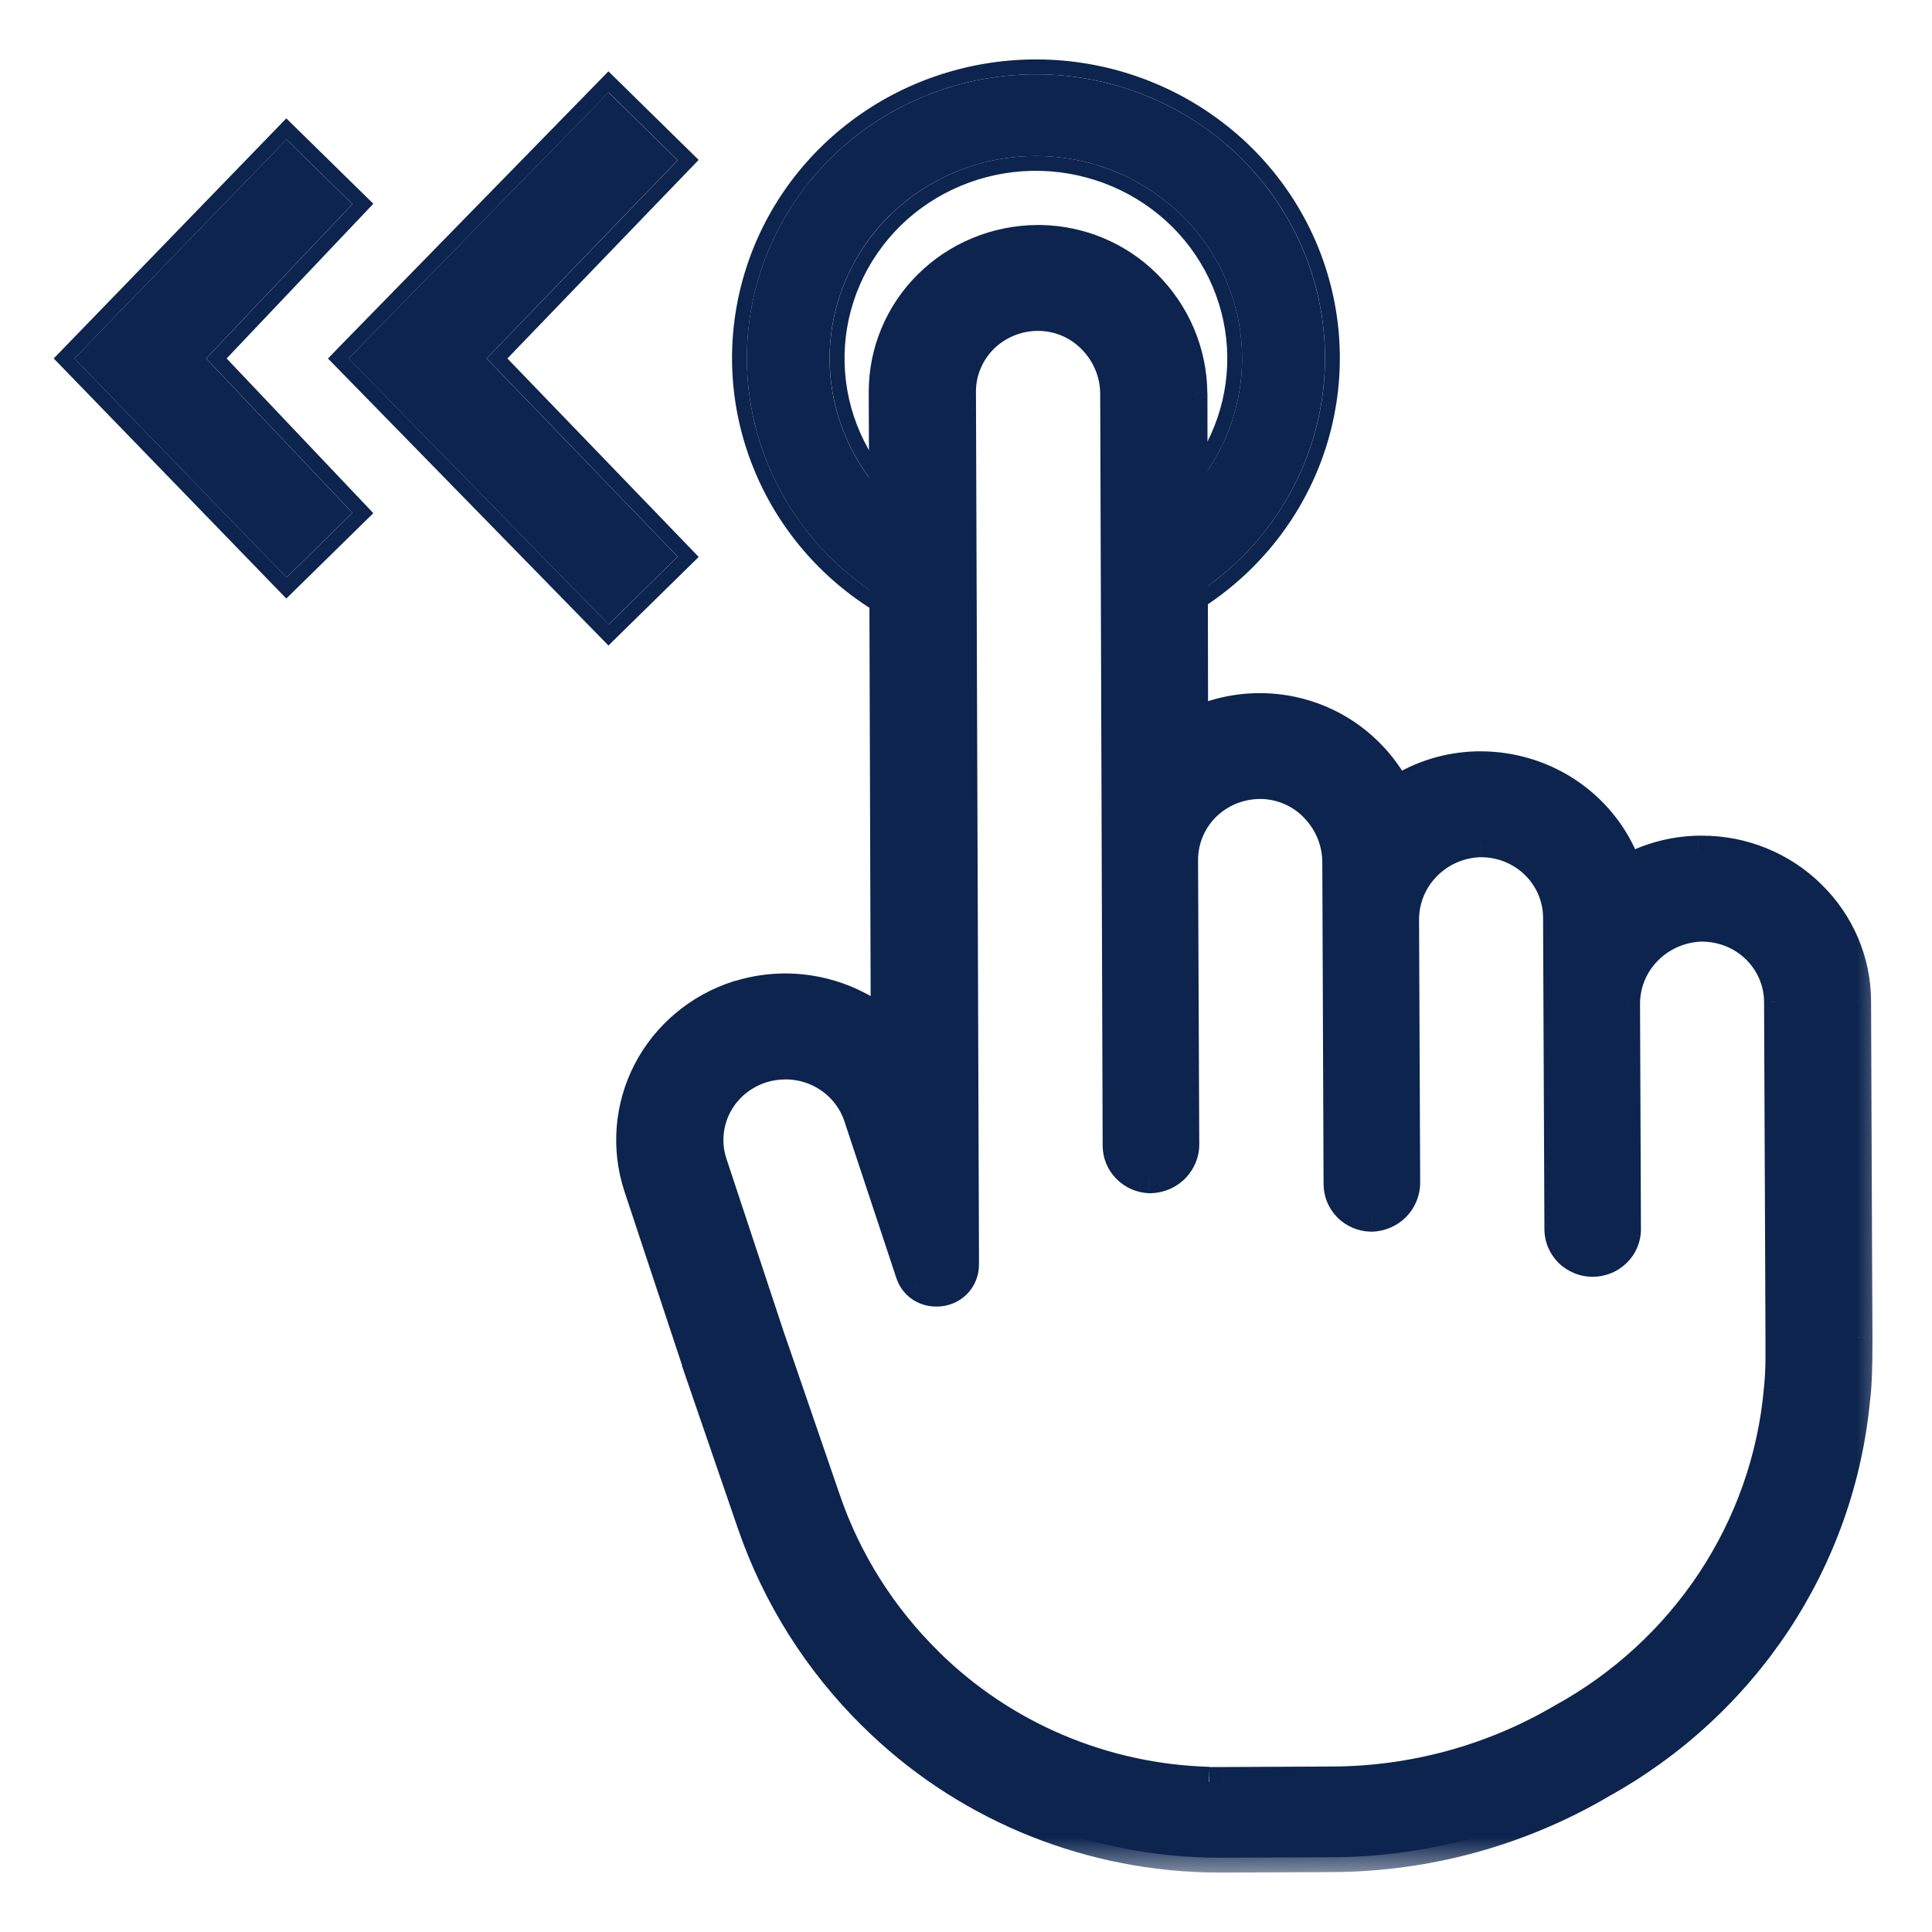 <svg width="26" height="26" viewBox="0 0 26 26" fill="none" xmlns="http://www.w3.org/2000/svg">
<g id="ic-drag">
<path id="Caminho 70551" d="M4.742 2.747L3.856 1.877L1 4.824L3.856 7.771L4.742 6.901L2.773 4.824L4.742 2.747Z" fill="#0C244E"/>
<path id="Caminho 70551 (Stroke)" fill-rule="evenodd" clip-rule="evenodd" d="M5.024 2.742L3.05 4.824L5.024 6.906L3.853 8.055L0.723 4.824L3.853 1.593L5.024 2.742ZM2.774 4.824L4.743 2.747L3.857 1.877L1.001 4.824L3.857 7.771L4.743 6.901L2.774 4.824Z" fill="#0C244E"/>
<path id="Caminho 70552" d="M6.549 4.824L9.119 2.156L8.189 1.244L4.716 4.799L4.691 4.824L8.19 8.404L9.12 7.491L6.549 4.824Z" fill="#0C244E"/>
<path id="Caminho 70552 (Stroke)" fill-rule="evenodd" clip-rule="evenodd" d="M9.121 2.156L6.55 4.824L9.121 7.491L8.191 8.404L4.693 4.824L4.717 4.799L8.191 1.244L9.121 2.156ZM6.828 4.824L9.402 2.152L8.188 0.96L4.574 4.659L4.414 4.825L8.188 8.687L9.403 7.495L6.828 4.824Z" fill="#0C244E"/>
<path id="Caminho 70553" d="M11.976 2.897C12.483 2.399 13.167 2.113 13.885 2.1C14.602 2.086 15.297 2.345 15.823 2.823C16.35 3.301 16.668 3.961 16.71 4.664C16.753 5.367 16.516 6.058 16.05 6.594L16.054 8.024C16.762 7.575 17.302 6.912 17.592 6.135C17.883 5.358 17.909 4.509 17.665 3.717C17.422 2.925 16.923 2.231 16.244 1.741C15.564 1.251 14.741 0.991 13.898 1C13.055 1.009 12.238 1.287 11.569 1.792C10.901 2.296 10.418 3 10.192 3.798C9.967 4.595 10.012 5.443 10.32 6.213C10.628 6.984 11.182 7.635 11.9 8.069L11.896 6.668C11.412 6.15 11.15 5.468 11.165 4.766C11.18 4.063 11.471 3.393 11.976 2.896" fill="#0C244E"/>
<path id="Caminho 70553 (Stroke)" fill-rule="evenodd" clip-rule="evenodd" d="M15.851 6.519L15.9 6.463C16.332 5.966 16.551 5.326 16.512 4.676C16.472 4.025 16.178 3.414 15.69 2.971C15.201 2.528 14.556 2.287 13.889 2.299C13.223 2.312 12.587 2.578 12.117 3.039C11.649 3.501 11.38 4.12 11.366 4.77C11.352 5.42 11.594 6.051 12.043 6.531L12.097 6.588L12.102 8.424L11.797 8.24C11.043 7.784 10.459 7.099 10.135 6.287C9.81 5.476 9.763 4.583 10.001 3.743C10.238 2.903 10.747 2.162 11.45 1.632C12.152 1.101 13.011 0.81 13.896 0.8C14.782 0.79 15.647 1.064 16.361 1.579C17.076 2.094 17.601 2.823 17.857 3.658C18.113 4.493 18.086 5.386 17.78 6.205C17.474 7.023 16.906 7.72 16.162 8.193L15.855 8.387L15.851 6.519ZM11.977 2.897C12.484 2.399 13.168 2.113 13.885 2.099C14.603 2.086 15.297 2.345 15.824 2.823C16.351 3.301 16.669 3.961 16.711 4.664C16.753 5.366 16.517 6.058 16.051 6.594L16.055 8.024C16.123 7.981 16.189 7.936 16.254 7.888C16.864 7.446 17.33 6.837 17.593 6.135C17.884 5.358 17.909 4.509 17.666 3.717C17.423 2.924 16.924 2.231 16.244 1.741C15.565 1.251 14.742 0.991 13.899 1C13.056 1.009 12.238 1.287 11.57 1.791C10.902 2.296 10.418 3 10.193 3.797C9.968 4.595 10.012 5.443 10.32 6.213C10.599 6.91 11.08 7.51 11.7 7.939C11.766 7.984 11.833 8.028 11.901 8.069L11.897 6.667C11.413 6.15 11.151 5.468 11.166 4.766C11.181 4.063 11.472 3.394 11.977 2.897Z" fill="#0C244E"/>
<g id="Caminho 70554">
<mask id="path-7-outside-1_26_714" maskUnits="userSpaceOnUse" x="7.492" y="2.228" width="18" height="23" fill="black">
<rect fill="white" x="7.492" y="2.228" width="18" height="23"/>
<path d="M24.999 17.999L24.994 16.968L24.98 13.479C24.98 13.213 24.926 12.948 24.822 12.702C24.717 12.456 24.564 12.232 24.371 12.044C24.179 11.854 23.951 11.704 23.699 11.601C23.448 11.498 23.178 11.446 22.905 11.446H22.855C22.52 11.453 22.192 11.541 21.9 11.702C21.76 11.296 21.494 10.943 21.138 10.693C20.783 10.443 20.357 10.31 19.92 10.311H19.88C19.494 10.319 19.118 10.435 18.797 10.645C18.696 10.452 18.566 10.276 18.411 10.123C18.035 9.751 17.527 9.538 16.994 9.528H16.948C16.64 9.529 16.336 9.598 16.058 9.729L16.055 8.024L16.051 6.594L16.049 5.293C16.044 4.742 15.82 4.214 15.425 3.823C15.048 3.45 14.537 3.236 14.001 3.228H13.955C13.405 3.232 12.879 3.45 12.493 3.834C12.106 4.218 11.89 4.737 11.891 5.277L11.896 6.667L11.9 8.069L11.918 13.789C11.649 13.563 11.325 13.408 10.977 13.34C10.629 13.272 10.27 13.292 9.932 13.399H9.93H9.927C9.403 13.567 8.969 13.931 8.719 14.413C8.469 14.895 8.424 15.454 8.593 15.969L9.378 18.338V18.343V18.349L10.122 20.513C10.457 21.484 11.015 22.366 11.752 23.092C12.941 24.27 14.547 24.953 16.235 24.998H16.239C16.309 24.998 16.379 25 16.447 25H16.451L17.926 24.994C19.199 24.989 20.448 24.648 21.54 24.007C22.497 23.48 23.309 22.732 23.906 21.828C24.503 20.925 24.867 19.893 24.968 18.82C24.996 18.603 24.997 18.27 24.997 18.266V18.264L24.999 17.999ZM16.266 23.977C14.845 23.936 13.495 23.362 12.494 22.371C11.869 21.757 11.397 21.011 11.115 20.189L10.371 18.024L9.586 15.656C9.501 15.399 9.523 15.121 9.648 14.881C9.772 14.641 9.989 14.459 10.25 14.376C10.352 14.343 10.459 14.327 10.567 14.326C10.786 14.325 10.999 14.393 11.177 14.519C11.354 14.645 11.486 14.823 11.554 15.028L12.213 17.019L12.251 17.13C12.268 17.187 12.3 17.239 12.342 17.282C12.376 17.314 12.416 17.34 12.461 17.358C12.505 17.375 12.553 17.384 12.601 17.383C12.65 17.384 12.699 17.375 12.745 17.357C12.791 17.339 12.832 17.312 12.867 17.278C12.902 17.244 12.93 17.203 12.948 17.158C12.967 17.113 12.976 17.064 12.975 17.016L12.934 5.272C12.933 5.003 13.041 4.744 13.235 4.553C13.428 4.362 13.691 4.254 13.965 4.253H13.985C14.249 4.257 14.501 4.363 14.686 4.547C14.889 4.746 15.004 5.016 15.006 5.298L15.039 15.418C15.04 15.532 15.085 15.642 15.166 15.724C15.247 15.806 15.358 15.854 15.475 15.858H15.49C15.612 15.853 15.727 15.802 15.811 15.715C15.895 15.628 15.941 15.512 15.939 15.393L15.923 11.572C15.922 11.303 16.03 11.044 16.224 10.853C16.417 10.662 16.68 10.554 16.954 10.553H16.973C17.237 10.557 17.489 10.663 17.675 10.848C17.878 11.047 17.993 11.316 17.995 11.598L18.012 15.936C18.013 16.05 18.058 16.16 18.139 16.242C18.221 16.324 18.331 16.372 18.448 16.375H18.463C18.585 16.371 18.7 16.32 18.784 16.233C18.868 16.146 18.914 16.03 18.912 15.911L18.897 12.389C18.893 12.119 18.996 11.858 19.185 11.661C19.373 11.464 19.633 11.348 19.908 11.336H19.927C20.202 11.335 20.465 11.441 20.66 11.63C20.855 11.82 20.965 12.078 20.966 12.348L20.984 16.543C20.984 16.66 21.032 16.772 21.117 16.854C21.159 16.895 21.208 16.927 21.263 16.949C21.318 16.971 21.376 16.983 21.435 16.982C21.494 16.982 21.553 16.97 21.607 16.948C21.662 16.926 21.711 16.893 21.753 16.852C21.794 16.811 21.827 16.762 21.85 16.708C21.872 16.654 21.884 16.597 21.883 16.539L21.871 13.526C21.866 13.255 21.97 12.994 22.158 12.797C22.347 12.601 22.607 12.484 22.882 12.472H22.901C23.037 12.472 23.172 12.497 23.297 12.548C23.423 12.598 23.538 12.673 23.634 12.767C23.731 12.86 23.807 12.972 23.86 13.095C23.912 13.218 23.94 13.35 23.94 13.483L23.955 16.972L23.959 18.004V18.273C23.959 18.419 23.951 18.566 23.936 18.711C23.853 19.627 23.543 20.508 23.033 21.278C22.523 22.049 21.829 22.685 21.011 23.132C20.079 23.679 19.015 23.969 17.929 23.973L16.453 23.98C16.392 23.98 16.332 23.98 16.271 23.98"/>
</mask>
<path d="M24.999 17.999L24.994 16.968L24.98 13.479C24.98 13.213 24.926 12.948 24.822 12.702C24.717 12.456 24.564 12.232 24.371 12.044C24.179 11.854 23.951 11.704 23.699 11.601C23.448 11.498 23.178 11.446 22.905 11.446H22.855C22.52 11.453 22.192 11.541 21.9 11.702C21.76 11.296 21.494 10.943 21.138 10.693C20.783 10.443 20.357 10.31 19.92 10.311H19.88C19.494 10.319 19.118 10.435 18.797 10.645C18.696 10.452 18.566 10.276 18.411 10.123C18.035 9.751 17.527 9.538 16.994 9.528H16.948C16.64 9.529 16.336 9.598 16.058 9.729L16.055 8.024L16.051 6.594L16.049 5.293C16.044 4.742 15.82 4.214 15.425 3.823C15.048 3.45 14.537 3.236 14.001 3.228H13.955C13.405 3.232 12.879 3.45 12.493 3.834C12.106 4.218 11.89 4.737 11.891 5.277L11.896 6.667L11.9 8.069L11.918 13.789C11.649 13.563 11.325 13.408 10.977 13.34C10.629 13.272 10.27 13.292 9.932 13.399H9.93H9.927C9.403 13.567 8.969 13.931 8.719 14.413C8.469 14.895 8.424 15.454 8.593 15.969L9.378 18.338V18.343V18.349L10.122 20.513C10.457 21.484 11.015 22.366 11.752 23.092C12.941 24.27 14.547 24.953 16.235 24.998H16.239C16.309 24.998 16.379 25 16.447 25H16.451L17.926 24.994C19.199 24.989 20.448 24.648 21.54 24.007C22.497 23.48 23.309 22.732 23.906 21.828C24.503 20.925 24.867 19.893 24.968 18.82C24.996 18.603 24.997 18.27 24.997 18.266V18.264L24.999 17.999ZM16.266 23.977C14.845 23.936 13.495 23.362 12.494 22.371C11.869 21.757 11.397 21.011 11.115 20.189L10.371 18.024L9.586 15.656C9.501 15.399 9.523 15.121 9.648 14.881C9.772 14.641 9.989 14.459 10.25 14.376C10.352 14.343 10.459 14.327 10.567 14.326C10.786 14.325 10.999 14.393 11.177 14.519C11.354 14.645 11.486 14.823 11.554 15.028L12.213 17.019L12.251 17.13C12.268 17.187 12.3 17.239 12.342 17.282C12.376 17.314 12.416 17.34 12.461 17.358C12.505 17.375 12.553 17.384 12.601 17.383C12.65 17.384 12.699 17.375 12.745 17.357C12.791 17.339 12.832 17.312 12.867 17.278C12.902 17.244 12.93 17.203 12.948 17.158C12.967 17.113 12.976 17.064 12.975 17.016L12.934 5.272C12.933 5.003 13.041 4.744 13.235 4.553C13.428 4.362 13.691 4.254 13.965 4.253H13.985C14.249 4.257 14.501 4.363 14.686 4.547C14.889 4.746 15.004 5.016 15.006 5.298L15.039 15.418C15.04 15.532 15.085 15.642 15.166 15.724C15.247 15.806 15.358 15.854 15.475 15.858H15.49C15.612 15.853 15.727 15.802 15.811 15.715C15.895 15.628 15.941 15.512 15.939 15.393L15.923 11.572C15.922 11.303 16.03 11.044 16.224 10.853C16.417 10.662 16.68 10.554 16.954 10.553H16.973C17.237 10.557 17.489 10.663 17.675 10.848C17.878 11.047 17.993 11.316 17.995 11.598L18.012 15.936C18.013 16.05 18.058 16.16 18.139 16.242C18.221 16.324 18.331 16.372 18.448 16.375H18.463C18.585 16.371 18.7 16.32 18.784 16.233C18.868 16.146 18.914 16.03 18.912 15.911L18.897 12.389C18.893 12.119 18.996 11.858 19.185 11.661C19.373 11.464 19.633 11.348 19.908 11.336H19.927C20.202 11.335 20.465 11.441 20.66 11.63C20.855 11.82 20.965 12.078 20.966 12.348L20.984 16.543C20.984 16.66 21.032 16.772 21.117 16.854C21.159 16.895 21.208 16.927 21.263 16.949C21.318 16.971 21.376 16.983 21.435 16.982C21.494 16.982 21.553 16.97 21.607 16.948C21.662 16.926 21.711 16.893 21.753 16.852C21.794 16.811 21.827 16.762 21.85 16.708C21.872 16.654 21.884 16.597 21.883 16.539L21.871 13.526C21.866 13.255 21.97 12.994 22.158 12.797C22.347 12.601 22.607 12.484 22.882 12.472H22.901C23.037 12.472 23.172 12.497 23.297 12.548C23.423 12.598 23.538 12.673 23.634 12.767C23.731 12.86 23.807 12.972 23.86 13.095C23.912 13.218 23.94 13.35 23.94 13.483L23.955 16.972L23.959 18.004V18.273C23.959 18.419 23.951 18.566 23.936 18.711C23.853 19.627 23.543 20.508 23.033 21.278C22.523 22.049 21.829 22.685 21.011 23.132C20.079 23.679 19.015 23.969 17.929 23.973L16.453 23.98C16.392 23.98 16.332 23.98 16.271 23.98" fill="#0C244E"/>
<path d="M24.999 17.999L25.199 18.001L25.199 17.998L24.999 17.999ZM24.994 16.968L24.794 16.968V16.968L24.994 16.968ZM24.98 13.479L24.78 13.479L24.78 13.48L24.98 13.479ZM24.371 12.044L24.231 12.186L24.232 12.187L24.371 12.044ZM22.905 11.446V11.646H22.905L22.905 11.446ZM22.855 11.446V11.246L22.851 11.246L22.855 11.446ZM21.9 11.702L21.71 11.767L21.788 11.992L21.996 11.877L21.9 11.702ZM19.92 10.311V10.511L19.92 10.511L19.92 10.311ZM19.88 10.311V10.111L19.876 10.111L19.88 10.311ZM18.797 10.645L18.619 10.737L18.721 10.933L18.906 10.812L18.797 10.645ZM18.411 10.123L18.27 10.265L18.27 10.266L18.411 10.123ZM16.994 9.528L16.997 9.328H16.994V9.528ZM16.948 9.528V9.328L16.947 9.328L16.948 9.528ZM16.058 9.729L15.858 9.73L15.859 10.045L16.144 9.91L16.058 9.729ZM16.055 8.024L16.255 8.024V8.024L16.055 8.024ZM16.051 6.594L15.851 6.595V6.595L16.051 6.594ZM16.049 5.293L16.249 5.293L16.248 5.292L16.049 5.293ZM15.425 3.823L15.284 3.965L15.284 3.965L15.425 3.823ZM14.001 3.228L14.004 3.028H14.001V3.228ZM13.955 3.228V3.028L13.954 3.028L13.955 3.228ZM11.891 5.277L11.691 5.277L11.691 5.277L11.891 5.277ZM11.896 6.667L11.696 6.668V6.668L11.896 6.667ZM11.9 8.069L12.1 8.068V8.068L11.9 8.069ZM11.918 13.789L11.79 13.942L12.12 14.218L12.118 13.788L11.918 13.789ZM9.932 13.399V13.599H9.963L9.993 13.589L9.932 13.399ZM9.927 13.399V13.199H9.896L9.866 13.208L9.927 13.399ZM8.593 15.969L8.403 16.032L8.403 16.032L8.593 15.969ZM9.378 18.338H9.578V18.306L9.568 18.275L9.378 18.338ZM9.378 18.349H9.178V18.382L9.189 18.414L9.378 18.349ZM10.122 20.513L9.933 20.578L9.933 20.578L10.122 20.513ZM11.752 23.092L11.893 22.95L11.892 22.95L11.752 23.092ZM16.235 24.998L16.23 25.198H16.235V24.998ZM16.451 25V25.2L16.452 25.2L16.451 25ZM17.926 24.994L17.927 25.194H17.927L17.926 24.994ZM21.54 24.007L21.444 23.832L21.439 23.835L21.54 24.007ZM24.968 18.82L24.77 18.795L24.769 18.802L24.968 18.82ZM24.997 18.264L24.797 18.262V18.264H24.997ZM12.494 22.371L12.634 22.229L12.634 22.228L12.494 22.371ZM11.115 20.189L11.304 20.124L11.304 20.124L11.115 20.189ZM10.371 18.024L10.181 18.087L10.181 18.09L10.371 18.024ZM9.586 15.656L9.396 15.719L9.396 15.719L9.586 15.656ZM10.25 14.376L10.19 14.185L10.189 14.185L10.25 14.376ZM10.567 14.326L10.566 14.126L10.566 14.126L10.567 14.326ZM11.554 15.028L11.364 15.09L11.364 15.091L11.554 15.028ZM12.213 17.019L12.024 17.082L12.024 17.082L12.213 17.019ZM12.251 17.13L12.441 17.071L12.44 17.067L12.251 17.13ZM12.342 17.282L12.2 17.422L12.203 17.426L12.342 17.282ZM12.601 17.383L12.605 17.183L12.597 17.183L12.601 17.383ZM12.975 17.016L12.774 17.017L12.774 17.021L12.975 17.016ZM12.934 5.272L13.134 5.272V5.272L12.934 5.272ZM13.965 4.253V4.053L13.964 4.053L13.965 4.253ZM13.985 4.253L13.988 4.053H13.985V4.253ZM14.686 4.547L14.545 4.689L14.546 4.69L14.686 4.547ZM15.006 5.298L15.206 5.297L15.206 5.296L15.006 5.298ZM15.039 15.418L15.239 15.418L15.239 15.417L15.039 15.418ZM15.475 15.858L15.469 16.058H15.475V15.858ZM15.49 15.858V16.058L15.498 16.057L15.49 15.858ZM15.939 15.393L15.739 15.394L15.739 15.396L15.939 15.393ZM15.923 11.572L15.723 11.573L15.723 11.573L15.923 11.572ZM16.954 10.553V10.352L16.953 10.352L16.954 10.553ZM16.973 10.553L16.977 10.352H16.973V10.553ZM17.675 10.848L17.534 10.989L17.535 10.991L17.675 10.848ZM17.995 11.598L18.195 11.597L18.195 11.597L17.995 11.598ZM18.012 15.936L18.212 15.935L18.212 15.935L18.012 15.936ZM18.448 16.375L18.442 16.575H18.448V16.375ZM18.463 16.375V16.576L18.471 16.575L18.463 16.375ZM18.912 15.911L18.712 15.912L18.712 15.914L18.912 15.911ZM18.897 12.389L19.097 12.388L19.097 12.386L18.897 12.389ZM19.908 11.336V11.136L19.899 11.136L19.908 11.336ZM19.927 11.336V11.536L19.928 11.536L19.927 11.336ZM20.966 12.348L21.166 12.347L21.166 12.347L20.966 12.348ZM20.984 16.543L20.784 16.544V16.544L20.984 16.543ZM21.117 16.854L21.256 16.711L21.117 16.854ZM21.883 16.539L21.683 16.54V16.54L21.883 16.539ZM21.871 13.526L22.071 13.525L22.071 13.522L21.871 13.526ZM22.882 12.472V12.272L22.873 12.272L22.882 12.472ZM22.901 12.472V12.672L22.902 12.672L22.901 12.472ZM23.94 13.483L24.14 13.483V13.482L23.94 13.483ZM23.955 16.972L23.755 16.973V16.973L23.955 16.972ZM23.959 18.004H24.159L24.159 18.003L23.959 18.004ZM23.959 18.273L24.159 18.273V18.273H23.959ZM23.936 18.711L23.737 18.691L23.737 18.693L23.936 18.711ZM21.011 23.132L20.915 22.957L20.91 22.96L21.011 23.132ZM17.929 23.973L17.928 23.773H17.928L17.929 23.973ZM16.453 23.98V24.18L16.454 24.18L16.453 23.98ZM25.199 17.998L25.194 16.967L24.794 16.968L24.799 18L25.199 17.998ZM25.194 16.967L25.18 13.479L24.78 13.48L24.794 16.968L25.194 16.967ZM25.18 13.479C25.18 13.185 25.121 12.895 25.006 12.624L24.637 12.78C24.732 13.002 24.78 13.239 24.78 13.479L25.18 13.479ZM25.006 12.624C24.891 12.353 24.723 12.107 24.511 11.901L24.232 12.187C24.406 12.357 24.543 12.558 24.637 12.78L25.006 12.624ZM24.512 11.901C24.301 11.693 24.05 11.528 23.775 11.416L23.624 11.786C23.851 11.879 24.058 12.015 24.231 12.186L24.512 11.901ZM23.775 11.416C23.499 11.303 23.203 11.246 22.905 11.246L22.905 11.646C23.152 11.646 23.396 11.694 23.624 11.786L23.775 11.416ZM22.905 11.246H22.855V11.646H22.905V11.246ZM22.851 11.246C22.483 11.254 22.123 11.35 21.803 11.527L21.996 11.877C22.26 11.732 22.556 11.652 22.858 11.646L22.851 11.246ZM22.089 11.637C21.935 11.19 21.643 10.803 21.253 10.529L21.023 10.857C21.345 11.082 21.585 11.401 21.71 11.767L22.089 11.637ZM21.253 10.529C20.864 10.256 20.397 10.11 19.919 10.111L19.92 10.511C20.316 10.51 20.702 10.631 21.023 10.857L21.253 10.529ZM19.92 10.111H19.88V10.511H19.92V10.111ZM19.876 10.111C19.453 10.12 19.04 10.247 18.687 10.477L18.906 10.812C19.196 10.623 19.535 10.518 19.884 10.511L19.876 10.111ZM18.974 10.553C18.864 10.341 18.721 10.148 18.551 9.981L18.27 10.266C18.411 10.404 18.529 10.563 18.619 10.737L18.974 10.553ZM18.551 9.981C18.139 9.573 17.581 9.339 16.997 9.328L16.99 9.728C17.472 9.737 17.931 9.93 18.27 10.265L18.551 9.981ZM16.994 9.328H16.948V9.728H16.994V9.328ZM16.947 9.328C16.61 9.329 16.277 9.404 15.973 9.548L16.144 9.91C16.395 9.791 16.67 9.729 16.949 9.728L16.947 9.328ZM16.258 9.729L16.255 8.024L15.854 8.025L15.858 9.73L16.258 9.729ZM16.255 8.024L16.251 6.594L15.851 6.595L15.854 8.025L16.255 8.024ZM16.251 6.594L16.249 5.293L15.849 5.294L15.851 6.595L16.251 6.594ZM16.248 5.292C16.244 4.687 15.998 4.109 15.565 3.681L15.284 3.965C15.643 4.32 15.845 4.797 15.849 5.295L16.248 5.292ZM15.565 3.681C15.151 3.271 14.591 3.037 14.004 3.028L13.998 3.428C14.482 3.435 14.944 3.628 15.284 3.965L15.565 3.681ZM14.001 3.028H13.955V3.428H14.001V3.028ZM13.954 3.028C13.352 3.033 12.776 3.271 12.352 3.692L12.633 3.976C12.983 3.63 13.459 3.432 13.957 3.428L13.954 3.028ZM12.352 3.692C11.927 4.113 11.69 4.683 11.691 5.277L12.091 5.276C12.09 4.79 12.284 4.323 12.633 3.976L12.352 3.692ZM11.691 5.277L11.696 6.668L12.096 6.667L12.091 5.276L11.691 5.277ZM11.696 6.668L11.7 8.069L12.1 8.068L12.096 6.667L11.696 6.668ZM11.7 8.069L11.718 13.789L12.118 13.788L12.1 8.068L11.7 8.069ZM12.047 13.635C11.751 13.387 11.396 13.219 11.015 13.144L10.938 13.536C11.253 13.598 11.546 13.738 11.79 13.942L12.047 13.635ZM11.015 13.144C10.635 13.069 10.242 13.091 9.872 13.208L9.993 13.589C10.298 13.493 10.624 13.475 10.938 13.536L11.015 13.144ZM9.932 13.199H9.93V13.599H9.932V13.199ZM9.93 13.199H9.927V13.599H9.93V13.199ZM9.866 13.208C9.293 13.392 8.816 13.792 8.541 14.321L8.896 14.505C9.122 14.071 9.514 13.741 9.988 13.589L9.866 13.208ZM8.541 14.321C8.267 14.851 8.217 15.466 8.403 16.032L8.783 15.906C8.63 15.443 8.671 14.939 8.896 14.505L8.541 14.321ZM8.403 16.032L9.188 18.401L9.568 18.275L8.783 15.906L8.403 16.032ZM9.178 18.338V18.343H9.578V18.338H9.178ZM9.178 18.343V18.349H9.578V18.343H9.178ZM9.189 18.414L9.933 20.578L10.311 20.448L9.567 18.284L9.189 18.414ZM9.933 20.578C10.278 21.579 10.852 22.487 11.611 23.235L11.892 22.95C11.177 22.245 10.636 21.389 10.311 20.448L9.933 20.578ZM11.611 23.234C12.837 24.448 14.491 25.151 16.23 25.198L16.241 24.798C14.602 24.754 13.045 24.092 11.893 22.95L11.611 23.234ZM16.235 25.198H16.239V24.798H16.235V25.198ZM16.239 25.198C16.272 25.198 16.306 25.198 16.341 25.199C16.375 25.199 16.411 25.2 16.447 25.2V24.8C16.415 24.8 16.382 24.799 16.347 24.799C16.313 24.798 16.276 24.798 16.239 24.798V25.198ZM16.447 25.2H16.451V24.8H16.447V25.2ZM16.452 25.2L17.927 25.194L17.925 24.794L16.45 24.8L16.452 25.2ZM17.927 25.194C19.235 25.189 20.518 24.838 21.642 24.18L21.439 23.835C20.377 24.458 19.163 24.789 17.925 24.794L17.927 25.194ZM21.637 24.182C22.622 23.639 23.457 22.869 24.073 21.939L23.739 21.718C23.16 22.594 22.372 23.32 21.444 23.832L21.637 24.182ZM24.073 21.939C24.688 21.008 25.064 19.944 25.167 18.839L24.769 18.802C24.671 19.841 24.318 20.842 23.739 21.718L24.073 21.939ZM25.167 18.846C25.196 18.614 25.197 18.268 25.197 18.266H24.797C24.797 18.266 24.797 18.287 24.797 18.321C24.796 18.355 24.795 18.403 24.793 18.457C24.79 18.566 24.783 18.696 24.77 18.795L25.167 18.846ZM25.197 18.266V18.264H24.797V18.266H25.197ZM25.197 18.265L25.199 18.001L24.799 17.998L24.797 18.262L25.197 18.265ZM16.272 23.777C14.901 23.738 13.599 23.183 12.634 22.229L12.353 22.513C13.39 23.54 14.789 24.135 16.26 24.177L16.272 23.777ZM12.634 22.228C12.031 21.636 11.576 20.916 11.304 20.124L10.925 20.254C11.218 21.105 11.707 21.878 12.354 22.514L12.634 22.228ZM11.304 20.124L10.56 17.959L10.181 18.09L10.926 20.254L11.304 20.124ZM10.56 17.962L9.776 15.593L9.396 15.719L10.181 18.087L10.56 17.962ZM9.776 15.593C9.708 15.388 9.726 15.165 9.825 14.973L9.47 14.789C9.321 15.076 9.294 15.411 9.396 15.719L9.776 15.593ZM9.825 14.973C9.925 14.78 10.1 14.634 10.311 14.566L10.189 14.185C9.879 14.284 9.62 14.501 9.47 14.789L9.825 14.973ZM10.31 14.566C10.393 14.54 10.48 14.527 10.568 14.526L10.566 14.126C10.438 14.127 10.311 14.147 10.19 14.185L10.31 14.566ZM10.567 14.526C10.745 14.525 10.918 14.58 11.061 14.682L11.293 14.356C11.081 14.205 10.826 14.125 10.566 14.126L10.567 14.526ZM11.061 14.682C11.204 14.784 11.31 14.927 11.364 15.09L11.744 14.965C11.663 14.719 11.504 14.506 11.293 14.356L11.061 14.682ZM11.364 15.091L12.024 17.082L12.403 16.956L11.744 14.965L11.364 15.091ZM12.024 17.082L12.061 17.194L12.44 17.067L12.403 16.956L12.024 17.082ZM12.06 17.19C12.087 17.278 12.135 17.358 12.2 17.422L12.484 17.141C12.464 17.12 12.449 17.096 12.441 17.071L12.06 17.19ZM12.203 17.426C12.256 17.477 12.319 17.517 12.388 17.544L12.534 17.172C12.514 17.164 12.496 17.152 12.481 17.137L12.203 17.426ZM12.388 17.544C12.457 17.571 12.53 17.584 12.604 17.583L12.597 17.183C12.576 17.183 12.554 17.179 12.534 17.172L12.388 17.544ZM12.596 17.583C12.672 17.585 12.748 17.571 12.818 17.543L12.672 17.171C12.651 17.18 12.628 17.183 12.605 17.183L12.596 17.583ZM12.818 17.543C12.889 17.516 12.953 17.474 13.008 17.421L12.727 17.135C12.712 17.151 12.693 17.163 12.672 17.171L12.818 17.543ZM13.008 17.421C13.062 17.367 13.105 17.304 13.133 17.233L12.763 17.082C12.755 17.102 12.743 17.12 12.727 17.135L13.008 17.421ZM13.133 17.233C13.162 17.163 13.176 17.087 13.174 17.011L12.774 17.021C12.775 17.042 12.771 17.062 12.763 17.082L13.133 17.233ZM13.175 17.015L13.134 5.272L12.734 5.273L12.774 17.017L13.175 17.015ZM13.134 5.272C13.133 5.057 13.22 4.849 13.375 4.695L13.094 4.411C12.863 4.64 12.733 4.95 12.734 5.273L13.134 5.272ZM13.375 4.695C13.531 4.541 13.743 4.454 13.966 4.453L13.964 4.053C13.638 4.054 13.325 4.183 13.094 4.411L13.375 4.695ZM13.965 4.453H13.985V4.053H13.965V4.453ZM13.981 4.453C14.194 4.456 14.397 4.542 14.545 4.689L14.827 4.406C14.604 4.184 14.303 4.058 13.988 4.053L13.981 4.453ZM14.546 4.69C14.712 4.852 14.805 5.071 14.806 5.299L15.206 5.296C15.204 4.961 15.067 4.64 14.826 4.405L14.546 4.69ZM14.806 5.298L14.839 15.419L15.239 15.417L15.206 5.297L14.806 5.298ZM14.839 15.418C14.839 15.586 14.906 15.746 15.024 15.865L15.308 15.584C15.264 15.539 15.239 15.479 15.239 15.418L14.839 15.418ZM15.024 15.865C15.142 15.984 15.301 16.053 15.469 16.058L15.48 15.658C15.415 15.656 15.353 15.629 15.308 15.584L15.024 15.865ZM15.475 16.058H15.49V15.658H15.475V16.058ZM15.498 16.057C15.671 16.051 15.835 15.978 15.955 15.854L15.667 15.576C15.62 15.625 15.553 15.655 15.482 15.658L15.498 16.057ZM15.955 15.854C16.075 15.729 16.142 15.563 16.139 15.39L15.739 15.396C15.74 15.462 15.715 15.527 15.667 15.576L15.955 15.854ZM16.139 15.392L16.123 11.571L15.723 11.573L15.739 15.394L16.139 15.392ZM16.123 11.572C16.123 11.357 16.209 11.149 16.364 10.995L16.083 10.711C15.852 10.939 15.722 11.249 15.723 11.573L16.123 11.572ZM16.364 10.995C16.52 10.841 16.732 10.754 16.955 10.752L16.953 10.352C16.627 10.354 16.314 10.482 16.083 10.711L16.364 10.995ZM16.954 10.752H16.973V10.352H16.954V10.752ZM16.97 10.752C17.183 10.756 17.385 10.842 17.534 10.989L17.816 10.706C17.593 10.484 17.292 10.358 16.977 10.352L16.97 10.752ZM17.535 10.991C17.7 11.153 17.793 11.371 17.795 11.599L18.195 11.597C18.192 11.261 18.055 10.941 17.815 10.705L17.535 10.991ZM17.795 11.599L17.812 15.937L18.212 15.935L18.195 11.597L17.795 11.599ZM17.812 15.936C17.813 16.104 17.879 16.264 17.997 16.383L18.282 16.101C18.237 16.056 18.212 15.997 18.212 15.935L17.812 15.936ZM17.997 16.383C18.115 16.502 18.275 16.571 18.442 16.575L18.454 16.175C18.388 16.174 18.326 16.147 18.282 16.101L17.997 16.383ZM18.448 16.575H18.463V16.175H18.448V16.575ZM18.471 16.575C18.643 16.569 18.808 16.496 18.928 16.372L18.64 16.094C18.592 16.143 18.526 16.173 18.456 16.175L18.471 16.575ZM18.928 16.372C19.048 16.247 19.114 16.081 19.112 15.908L18.712 15.914C18.713 15.98 18.688 16.045 18.64 16.094L18.928 16.372ZM19.112 15.91L19.097 12.388L18.697 12.39L18.712 15.912L19.112 15.91ZM19.097 12.386C19.094 12.169 19.177 11.959 19.329 11.8L19.041 11.523C18.816 11.757 18.692 12.069 18.697 12.392L19.097 12.386ZM19.329 11.8C19.482 11.64 19.692 11.545 19.917 11.536L19.899 11.136C19.573 11.15 19.265 11.289 19.041 11.523L19.329 11.8ZM19.908 11.536H19.927V11.136H19.908V11.536ZM19.928 11.536C20.151 11.535 20.364 11.621 20.521 11.774L20.8 11.487C20.567 11.261 20.253 11.135 19.927 11.136L19.928 11.536ZM20.521 11.774C20.677 11.927 20.765 12.133 20.766 12.348L21.166 12.347C21.165 12.023 21.033 11.714 20.8 11.487L20.521 11.774ZM20.766 12.348L20.784 16.544L21.184 16.542L21.166 12.347L20.766 12.348ZM20.784 16.544C20.785 16.715 20.855 16.878 20.977 16.998L21.256 16.711C21.21 16.666 21.184 16.605 21.184 16.542L20.784 16.544ZM20.977 16.998C21.038 17.057 21.11 17.103 21.189 17.135L21.338 16.764C21.307 16.752 21.279 16.733 21.256 16.711L20.977 16.998ZM21.189 17.135C21.267 17.167 21.351 17.183 21.436 17.182L21.434 16.782C21.401 16.782 21.368 16.776 21.338 16.764L21.189 17.135ZM21.436 17.182C21.521 17.182 21.605 17.165 21.683 17.133L21.531 16.763C21.501 16.776 21.468 16.782 21.434 16.782L21.436 17.182ZM21.683 17.133C21.762 17.101 21.833 17.053 21.893 16.994L21.612 16.71C21.589 16.732 21.562 16.75 21.531 16.763L21.683 17.133ZM21.893 16.994C21.954 16.934 22.002 16.863 22.034 16.785L21.665 16.631C21.653 16.66 21.635 16.687 21.612 16.71L21.893 16.994ZM22.034 16.785C22.067 16.707 22.084 16.623 22.083 16.538L21.683 16.54C21.683 16.571 21.677 16.602 21.665 16.631L22.034 16.785ZM22.083 16.538L22.071 13.525L21.671 13.526L21.683 16.54L22.083 16.538ZM22.071 13.522C22.067 13.305 22.15 13.095 22.303 12.936L22.014 12.659C21.789 12.893 21.666 13.205 21.671 13.529L22.071 13.522ZM22.303 12.936C22.456 12.777 22.666 12.682 22.89 12.672L22.873 12.272C22.547 12.286 22.239 12.425 22.014 12.659L22.303 12.936ZM22.882 12.672H22.901V12.272H22.882V12.672ZM22.902 12.672C23.012 12.672 23.121 12.693 23.223 12.733L23.372 12.362C23.222 12.302 23.062 12.271 22.9 12.272L22.902 12.672ZM23.223 12.733C23.325 12.774 23.417 12.834 23.495 12.91L23.774 12.623C23.658 12.511 23.522 12.422 23.372 12.362L23.223 12.733ZM23.495 12.91C23.572 12.985 23.634 13.075 23.676 13.174L24.044 13.017C23.981 12.869 23.889 12.735 23.774 12.623L23.495 12.91ZM23.676 13.174C23.718 13.272 23.74 13.378 23.74 13.484L24.14 13.482C24.14 13.322 24.107 13.164 24.044 13.017L23.676 13.174ZM23.74 13.484L23.755 16.973L24.155 16.971L24.14 13.483L23.74 13.484ZM23.755 16.973L23.759 18.005L24.159 18.003L24.155 16.971L23.755 16.973ZM23.759 18.004V18.273H24.159V18.004H23.759ZM23.759 18.273C23.759 18.412 23.752 18.552 23.737 18.691L24.135 18.732C24.151 18.58 24.159 18.427 24.159 18.273L23.759 18.273ZM23.737 18.693C23.657 19.575 23.358 20.425 22.866 21.168L23.2 21.389C23.727 20.591 24.049 19.678 24.135 18.73L23.737 18.693ZM22.866 21.168C22.374 21.911 21.705 22.525 20.915 22.957L21.107 23.308C21.953 22.845 22.672 22.186 23.2 21.389L22.866 21.168ZM20.91 22.96C20.009 23.488 18.979 23.769 17.928 23.773L17.93 24.173C19.05 24.169 20.15 23.869 21.112 23.305L20.91 22.96ZM17.928 23.773L16.453 23.78L16.454 24.18L17.93 24.173L17.928 23.773ZM16.453 23.78C16.453 23.78 16.453 23.78 16.453 23.78C16.453 23.78 16.453 23.78 16.453 23.78C16.453 23.78 16.453 23.78 16.452 23.78C16.452 23.78 16.452 23.78 16.452 23.78C16.452 23.78 16.452 23.78 16.452 23.78C16.452 23.78 16.451 23.78 16.451 23.78C16.451 23.78 16.451 23.78 16.451 23.78C16.451 23.78 16.451 23.78 16.451 23.78C16.451 23.78 16.45 23.78 16.45 23.78C16.45 23.78 16.45 23.78 16.45 23.78C16.45 23.78 16.45 23.78 16.45 23.78C16.449 23.78 16.449 23.78 16.449 23.78C16.449 23.78 16.449 23.78 16.449 23.78C16.449 23.78 16.449 23.78 16.448 23.78C16.448 23.78 16.448 23.78 16.448 23.78C16.448 23.78 16.448 23.78 16.448 23.78C16.448 23.78 16.448 23.78 16.447 23.78C16.447 23.78 16.447 23.78 16.447 23.78C16.447 23.78 16.447 23.78 16.447 23.78C16.447 23.78 16.447 23.78 16.446 23.78C16.446 23.78 16.446 23.78 16.446 23.78C16.446 23.78 16.446 23.78 16.446 23.78C16.445 23.78 16.445 23.78 16.445 23.78C16.445 23.78 16.445 23.78 16.445 23.78C16.445 23.78 16.445 23.78 16.445 23.78C16.444 23.78 16.444 23.78 16.444 23.78C16.444 23.78 16.444 23.78 16.444 23.78C16.444 23.78 16.444 23.78 16.444 23.78C16.443 23.78 16.443 23.78 16.443 23.78C16.443 23.78 16.443 23.78 16.443 23.78C16.443 23.78 16.442 23.78 16.442 23.78C16.442 23.78 16.442 23.78 16.442 23.78C16.442 23.78 16.442 23.78 16.442 23.78C16.442 23.78 16.442 23.78 16.441 23.78C16.441 23.78 16.441 23.78 16.441 23.78C16.441 23.78 16.441 23.78 16.441 23.78C16.441 23.78 16.44 23.78 16.44 23.78C16.44 23.78 16.44 23.78 16.44 23.78C16.44 23.78 16.44 23.78 16.44 23.78C16.439 23.78 16.439 23.78 16.439 23.78C16.439 23.78 16.439 23.78 16.439 23.78C16.439 23.78 16.439 23.78 16.439 23.78C16.438 23.78 16.438 23.78 16.438 23.78C16.438 23.78 16.438 23.78 16.438 23.78C16.438 23.78 16.438 23.78 16.437 23.78C16.437 23.78 16.437 23.78 16.437 23.78C16.437 23.78 16.437 23.78 16.437 23.78C16.437 23.78 16.436 23.78 16.436 23.78C16.436 23.78 16.436 23.78 16.436 23.78C16.436 23.78 16.436 23.78 16.436 23.78C16.436 23.78 16.435 23.78 16.435 23.78C16.435 23.78 16.435 23.78 16.435 23.78C16.435 23.78 16.435 23.78 16.435 23.78C16.434 23.78 16.434 23.78 16.434 23.78C16.434 23.78 16.434 23.78 16.434 23.78C16.434 23.78 16.434 23.78 16.433 23.78C16.433 23.78 16.433 23.78 16.433 23.78C16.433 23.78 16.433 23.78 16.433 23.78C16.433 23.78 16.433 23.78 16.432 23.78C16.432 23.78 16.432 23.78 16.432 23.78C16.432 23.78 16.432 23.78 16.432 23.78C16.432 23.78 16.431 23.78 16.431 23.78C16.431 23.78 16.431 23.78 16.431 23.78C16.431 23.78 16.431 23.78 16.431 23.78C16.43 23.78 16.43 23.78 16.43 23.78C16.43 23.78 16.43 23.78 16.43 23.78C16.43 23.78 16.43 23.78 16.43 23.78C16.429 23.78 16.429 23.78 16.429 23.78C16.429 23.78 16.429 23.78 16.429 23.78C16.429 23.78 16.429 23.78 16.428 23.78C16.428 23.78 16.428 23.78 16.428 23.78C16.428 23.78 16.428 23.78 16.428 23.78C16.428 23.78 16.427 23.78 16.427 23.78C16.427 23.78 16.427 23.78 16.427 23.78C16.427 23.78 16.427 23.78 16.427 23.78C16.427 23.78 16.427 23.78 16.426 23.78C16.426 23.78 16.426 23.78 16.426 23.78C16.426 23.78 16.426 23.78 16.426 23.78C16.425 23.78 16.425 23.78 16.425 23.78C16.425 23.78 16.425 23.78 16.425 23.78C16.425 23.78 16.425 23.78 16.425 23.78C16.424 23.78 16.424 23.78 16.424 23.78C16.424 23.78 16.424 23.78 16.424 23.78C16.424 23.78 16.424 23.78 16.424 23.78C16.423 23.78 16.423 23.78 16.423 23.78C16.423 23.78 16.423 23.78 16.423 23.78C16.423 23.78 16.422 23.78 16.422 23.78C16.422 23.78 16.422 23.78 16.422 23.78C16.422 23.78 16.422 23.78 16.422 23.78C16.422 23.78 16.422 23.78 16.421 23.78C16.421 23.78 16.421 23.78 16.421 23.78C16.421 23.78 16.421 23.78 16.421 23.78C16.421 23.78 16.42 23.78 16.42 23.78C16.42 23.78 16.42 23.78 16.42 23.78C16.42 23.78 16.42 23.78 16.42 23.78C16.419 23.78 16.419 23.78 16.419 23.78C16.419 23.78 16.419 23.78 16.419 23.78C16.419 23.78 16.419 23.78 16.419 23.78C16.418 23.78 16.418 23.78 16.418 23.78C16.418 23.78 16.418 23.78 16.418 23.78C16.418 23.78 16.418 23.78 16.417 23.78C16.417 23.78 16.417 23.78 16.417 23.78C16.417 23.78 16.417 23.78 16.417 23.78C16.417 23.78 16.416 23.78 16.416 23.78C16.416 23.78 16.416 23.78 16.416 23.78C16.416 23.78 16.416 23.78 16.416 23.78C16.416 23.78 16.415 23.78 16.415 23.78C16.415 23.78 16.415 23.78 16.415 23.78C16.415 23.78 16.415 23.78 16.415 23.78C16.414 23.78 16.414 23.78 16.414 23.78C16.414 23.78 16.414 23.78 16.414 23.78C16.414 23.78 16.414 23.78 16.413 23.78C16.413 23.78 16.413 23.78 16.413 23.78C16.413 23.78 16.413 23.78 16.413 23.78C16.413 23.78 16.413 23.78 16.412 23.78C16.412 23.78 16.412 23.78 16.412 23.78C16.412 23.78 16.412 23.78 16.412 23.78C16.412 23.78 16.412 23.78 16.411 23.78C16.411 23.78 16.411 23.78 16.411 23.78C16.411 23.78 16.411 23.78 16.411 23.78C16.41 23.78 16.41 23.78 16.41 23.78C16.41 23.78 16.41 23.78 16.41 23.78C16.41 23.78 16.41 23.78 16.41 23.78C16.409 23.78 16.409 23.78 16.409 23.78C16.409 23.78 16.409 23.78 16.409 23.78C16.409 23.78 16.409 23.78 16.409 23.78C16.408 23.78 16.408 23.78 16.408 23.78C16.408 23.78 16.408 23.78 16.408 23.78C16.408 23.78 16.407 23.78 16.407 23.78C16.407 23.78 16.407 23.78 16.407 23.78C16.407 23.78 16.407 23.78 16.407 23.78C16.407 23.78 16.407 23.78 16.406 23.78C16.406 23.78 16.406 23.78 16.406 23.78C16.406 23.78 16.406 23.78 16.406 23.78C16.405 23.78 16.405 23.78 16.405 23.78C16.405 23.78 16.405 23.78 16.405 23.78C16.405 23.78 16.405 23.78 16.405 23.78C16.404 23.78 16.404 23.78 16.404 23.78C16.404 23.78 16.404 23.78 16.404 23.78C16.404 23.78 16.404 23.78 16.404 23.78C16.403 23.78 16.403 23.78 16.403 23.78C16.403 23.78 16.403 23.78 16.403 23.78C16.403 23.78 16.402 23.78 16.402 23.78C16.402 23.78 16.402 23.78 16.402 23.78C16.402 23.78 16.402 23.78 16.402 23.78C16.402 23.78 16.401 23.78 16.401 23.78C16.401 23.78 16.401 23.78 16.401 23.78C16.401 23.78 16.401 23.78 16.401 23.78C16.401 23.78 16.4 23.78 16.4 23.78C16.4 23.78 16.4 23.78 16.4 23.78C16.4 23.78 16.4 23.78 16.4 23.78C16.399 23.78 16.399 23.78 16.399 23.78C16.399 23.78 16.399 23.78 16.399 23.78C16.399 23.78 16.399 23.78 16.398 23.78C16.398 23.78 16.398 23.78 16.398 23.78C16.398 23.78 16.398 23.78 16.398 23.78C16.398 23.78 16.398 23.78 16.397 23.78C16.397 23.78 16.397 23.78 16.397 23.78C16.397 23.78 16.397 23.78 16.397 23.78C16.397 23.78 16.396 23.78 16.396 23.78C16.396 23.78 16.396 23.78 16.396 23.78C16.396 23.78 16.396 23.78 16.396 23.78C16.395 23.78 16.395 23.78 16.395 23.78C16.395 23.78 16.395 23.78 16.395 23.78C16.395 23.78 16.395 23.78 16.395 23.78C16.395 23.78 16.394 23.78 16.394 23.78C16.394 23.78 16.394 23.78 16.394 23.78C16.394 23.78 16.394 23.78 16.393 23.78C16.393 23.78 16.393 23.78 16.393 23.78C16.393 23.78 16.393 23.78 16.393 23.78C16.393 23.78 16.392 23.78 16.392 23.78C16.392 23.78 16.392 23.78 16.392 23.78C16.392 23.78 16.392 23.78 16.392 23.78C16.392 23.78 16.392 23.78 16.391 23.78C16.391 23.78 16.391 23.78 16.391 23.78C16.391 23.78 16.391 23.78 16.391 23.78C16.39 23.78 16.39 23.78 16.39 23.78C16.39 23.78 16.39 23.78 16.39 23.78C16.39 23.78 16.39 23.78 16.39 23.78C16.39 23.78 16.389 23.78 16.389 23.78C16.389 23.78 16.389 23.78 16.389 23.78C16.389 23.78 16.389 23.78 16.389 23.78C16.388 23.78 16.388 23.78 16.388 23.78C16.388 23.78 16.388 23.78 16.388 23.78C16.388 23.78 16.387 23.78 16.387 23.78C16.387 23.78 16.387 23.78 16.387 23.78C16.387 23.78 16.387 23.78 16.387 23.78C16.387 23.78 16.387 23.78 16.386 23.78C16.386 23.78 16.386 23.78 16.386 23.78C16.386 23.78 16.386 23.78 16.386 23.78C16.386 23.78 16.385 23.78 16.385 23.78C16.385 23.78 16.385 23.78 16.385 23.78C16.385 23.78 16.385 23.78 16.385 23.78C16.384 23.78 16.384 23.78 16.384 23.78C16.384 23.78 16.384 23.78 16.384 23.78C16.384 23.78 16.384 23.78 16.384 23.78C16.383 23.78 16.383 23.78 16.383 23.78C16.383 23.78 16.383 23.78 16.383 23.78C16.383 23.78 16.383 23.78 16.382 23.78C16.382 23.78 16.382 23.78 16.382 23.78C16.382 23.78 16.382 23.78 16.382 23.78C16.382 23.78 16.381 23.78 16.381 23.78C16.381 23.78 16.381 23.78 16.381 23.78C16.381 23.78 16.381 23.78 16.381 23.78C16.381 23.78 16.38 23.78 16.38 23.78C16.38 23.78 16.38 23.78 16.38 23.78C16.38 23.78 16.38 23.78 16.38 23.78C16.38 23.78 16.379 23.78 16.379 23.78C16.379 23.78 16.379 23.78 16.379 23.78C16.379 23.78 16.379 23.78 16.378 23.78C16.378 23.78 16.378 23.78 16.378 23.78C16.378 23.78 16.378 23.78 16.378 23.78C16.378 23.78 16.378 23.78 16.377 23.78C16.377 23.78 16.377 23.78 16.377 23.78C16.377 23.78 16.377 23.78 16.377 23.78C16.377 23.78 16.377 23.78 16.376 23.78C16.376 23.78 16.376 23.78 16.376 23.78C16.376 23.78 16.376 23.78 16.376 23.78C16.375 23.78 16.375 23.78 16.375 23.78C16.375 23.78 16.375 23.78 16.375 23.78C16.375 23.78 16.375 23.78 16.375 23.78C16.375 23.78 16.374 23.78 16.374 23.78C16.374 23.78 16.374 23.78 16.374 23.78C16.374 23.78 16.374 23.78 16.373 23.78C16.373 23.78 16.373 23.78 16.373 23.78C16.373 23.78 16.373 23.78 16.373 23.78C16.373 23.78 16.372 23.78 16.372 23.78C16.372 23.78 16.372 23.78 16.372 23.78C16.372 23.78 16.372 23.78 16.372 23.78C16.372 23.78 16.372 23.78 16.371 23.78C16.371 23.78 16.371 23.78 16.371 23.78C16.371 23.78 16.371 23.78 16.371 23.78C16.37 23.78 16.37 23.78 16.37 23.78C16.37 23.78 16.37 23.78 16.37 23.78C16.37 23.78 16.37 23.78 16.37 23.78C16.369 23.78 16.369 23.78 16.369 23.78C16.369 23.78 16.369 23.78 16.369 23.78C16.369 23.78 16.369 23.78 16.369 23.78C16.368 23.78 16.368 23.78 16.368 23.78C16.368 23.78 16.368 23.78 16.368 23.78C16.368 23.78 16.367 23.78 16.367 23.78C16.367 23.78 16.367 23.78 16.367 23.78C16.367 23.78 16.367 23.78 16.367 23.78C16.367 23.78 16.366 23.78 16.366 23.78C16.366 23.78 16.366 23.78 16.366 23.78C16.366 23.78 16.366 23.78 16.366 23.78C16.366 23.78 16.365 23.78 16.365 23.78C16.365 23.78 16.365 23.78 16.365 23.78C16.365 23.78 16.365 23.78 16.365 23.78C16.364 23.78 16.364 23.78 16.364 23.78C16.364 23.78 16.364 23.78 16.364 23.78C16.364 23.78 16.364 23.78 16.363 23.78C16.363 23.78 16.363 23.78 16.363 23.78C16.363 23.78 16.363 23.78 16.363 23.78C16.363 23.78 16.363 23.78 16.362 23.78C16.362 23.78 16.362 23.78 16.362 23.78C16.362 23.78 16.362 23.78 16.362 23.78C16.362 23.78 16.361 23.78 16.361 23.78C16.361 23.78 16.361 23.78 16.361 23.78C16.361 23.78 16.361 23.78 16.361 23.78C16.36 23.78 16.36 23.78 16.36 23.78C16.36 23.78 16.36 23.78 16.36 23.78C16.36 23.78 16.36 23.78 16.36 23.78C16.36 23.78 16.359 23.78 16.359 23.78C16.359 23.78 16.359 23.78 16.359 23.78C16.359 23.78 16.359 23.78 16.358 23.78C16.358 23.78 16.358 23.78 16.358 23.78C16.358 23.78 16.358 23.78 16.358 23.78C16.358 23.78 16.358 23.78 16.357 23.78C16.357 23.78 16.357 23.78 16.357 23.78C16.357 23.78 16.357 23.78 16.357 23.78C16.357 23.78 16.357 23.78 16.356 23.78C16.356 23.78 16.356 23.78 16.356 23.78C16.356 23.78 16.356 23.78 16.356 23.78C16.355 23.78 16.355 23.78 16.355 23.78C16.355 23.78 16.355 23.78 16.355 23.78C16.355 23.78 16.355 23.78 16.355 23.78C16.355 23.78 16.354 23.78 16.354 23.78C16.354 23.78 16.354 23.78 16.354 23.78C16.354 23.78 16.354 23.78 16.354 23.78C16.353 23.78 16.353 23.78 16.353 23.78C16.353 23.78 16.353 23.78 16.353 23.78C16.353 23.78 16.353 23.78 16.352 23.78C16.352 23.78 16.352 23.78 16.352 23.78C16.352 23.78 16.352 23.78 16.352 23.78C16.352 23.78 16.352 23.78 16.351 23.78C16.351 23.78 16.351 23.78 16.351 23.78C16.351 23.78 16.351 23.78 16.351 23.78C16.351 23.78 16.35 23.78 16.35 23.78C16.35 23.78 16.35 23.78 16.35 23.78C16.35 23.78 16.35 23.78 16.35 23.78C16.349 23.78 16.349 23.78 16.349 23.78C16.349 23.78 16.349 23.78 16.349 23.78C16.349 23.78 16.349 23.78 16.349 23.78C16.348 23.78 16.348 23.78 16.348 23.78C16.348 23.78 16.348 23.78 16.348 23.78C16.348 23.78 16.348 23.78 16.347 23.78C16.347 23.78 16.347 23.78 16.347 23.78C16.347 23.78 16.347 23.78 16.347 23.78C16.347 23.78 16.346 23.78 16.346 23.78C16.346 23.78 16.346 23.78 16.346 23.78C16.346 23.78 16.346 23.78 16.346 23.78C16.346 23.78 16.345 23.78 16.345 23.78C16.345 23.78 16.345 23.78 16.345 23.78C16.345 23.78 16.345 23.78 16.345 23.78C16.345 23.78 16.344 23.78 16.344 23.78C16.344 23.78 16.344 23.78 16.344 23.78C16.344 23.78 16.344 23.78 16.343 23.78C16.343 23.78 16.343 23.78 16.343 23.78C16.343 23.78 16.343 23.78 16.343 23.78C16.343 23.78 16.343 23.78 16.342 23.78C16.342 23.78 16.342 23.78 16.342 23.78C16.342 23.78 16.342 23.78 16.342 23.78C16.342 23.78 16.341 23.78 16.341 23.78C16.341 23.78 16.341 23.78 16.341 23.78C16.341 23.78 16.341 23.78 16.341 23.78C16.34 23.78 16.34 23.78 16.34 23.78C16.34 23.78 16.34 23.78 16.34 23.78C16.34 23.78 16.34 23.78 16.34 23.78C16.34 23.78 16.339 23.78 16.339 23.78C16.339 23.78 16.339 23.78 16.339 23.78C16.339 23.78 16.339 23.78 16.338 23.78C16.338 23.78 16.338 23.78 16.338 23.78C16.338 23.78 16.338 23.78 16.338 23.78C16.338 23.78 16.338 23.78 16.337 23.78C16.337 23.78 16.337 23.78 16.337 23.78C16.337 23.78 16.337 23.78 16.337 23.78C16.337 23.78 16.337 23.78 16.336 23.78C16.336 23.78 16.336 23.78 16.336 23.78C16.336 23.78 16.336 23.78 16.336 23.78C16.335 23.78 16.335 23.78 16.335 23.78C16.335 23.78 16.335 23.78 16.335 23.78C16.335 23.78 16.335 23.78 16.335 23.78C16.334 23.78 16.334 23.78 16.334 23.78C16.334 23.78 16.334 23.78 16.334 23.78C16.334 23.78 16.334 23.78 16.334 23.78C16.333 23.78 16.333 23.78 16.333 23.78C16.333 23.78 16.333 23.78 16.333 23.78C16.333 23.78 16.333 23.78 16.332 23.78C16.332 23.78 16.332 23.78 16.332 23.78C16.332 23.78 16.332 23.78 16.332 23.78C16.332 23.78 16.331 23.78 16.331 23.78C16.331 23.78 16.331 23.78 16.331 23.78C16.331 23.78 16.331 23.78 16.331 23.78C16.331 23.78 16.33 23.78 16.33 23.78C16.33 23.78 16.33 23.78 16.33 23.78C16.33 23.78 16.33 23.78 16.33 23.78C16.329 23.78 16.329 23.78 16.329 23.78C16.329 23.78 16.329 23.78 16.329 23.78C16.329 23.78 16.329 23.78 16.328 23.78C16.328 23.78 16.328 23.78 16.328 23.78C16.328 23.78 16.328 23.78 16.328 23.78C16.328 23.78 16.328 23.78 16.327 23.78C16.327 23.78 16.327 23.78 16.327 23.78C16.327 23.78 16.327 23.78 16.327 23.78C16.327 23.78 16.326 23.78 16.326 23.78C16.326 23.78 16.326 23.78 16.326 23.78C16.326 23.78 16.326 23.78 16.326 23.78C16.326 23.78 16.325 23.78 16.325 23.78C16.325 23.78 16.325 23.78 16.325 23.78C16.325 23.78 16.325 23.78 16.325 23.78C16.325 23.78 16.324 23.78 16.324 23.78C16.324 23.78 16.324 23.78 16.324 23.78C16.324 23.78 16.324 23.78 16.323 23.78C16.323 23.78 16.323 23.78 16.323 23.78C16.323 23.78 16.323 23.78 16.323 23.78C16.323 23.78 16.323 23.78 16.322 23.78C16.322 23.78 16.322 23.78 16.322 23.78C16.322 23.78 16.322 23.78 16.322 23.78C16.322 23.78 16.322 23.78 16.321 23.78C16.321 23.78 16.321 23.78 16.321 23.78C16.321 23.78 16.321 23.78 16.321 23.78C16.32 23.78 16.32 23.78 16.32 23.78C16.32 23.78 16.32 23.78 16.32 23.78C16.32 23.78 16.32 23.78 16.32 23.78C16.32 23.78 16.319 23.78 16.319 23.78C16.319 23.78 16.319 23.78 16.319 23.78C16.319 23.78 16.319 23.78 16.319 23.78C16.318 23.78 16.318 23.78 16.318 23.78C16.318 23.78 16.318 23.78 16.318 23.78C16.318 23.78 16.318 23.78 16.317 23.78C16.317 23.78 16.317 23.78 16.317 23.78C16.317 23.78 16.317 23.78 16.317 23.78C16.317 23.78 16.317 23.78 16.316 23.78C16.316 23.78 16.316 23.78 16.316 23.78C16.316 23.78 16.316 23.78 16.316 23.78C16.316 23.78 16.315 23.78 16.315 23.78C16.315 23.78 16.315 23.78 16.315 23.78C16.315 23.78 16.315 23.78 16.315 23.78C16.314 23.78 16.314 23.78 16.314 23.78C16.314 23.78 16.314 23.78 16.314 23.78C16.314 23.78 16.314 23.78 16.314 23.78C16.313 23.78 16.313 23.78 16.313 23.78C16.313 23.78 16.313 23.78 16.313 23.78C16.313 23.78 16.313 23.78 16.312 23.78C16.312 23.78 16.312 23.78 16.312 23.78C16.312 23.78 16.312 23.78 16.312 23.78C16.312 23.78 16.311 23.78 16.311 23.78C16.311 23.78 16.311 23.78 16.311 23.78C16.311 23.78 16.311 23.78 16.311 23.78C16.311 23.78 16.31 23.78 16.31 23.78C16.31 23.78 16.31 23.78 16.31 23.78C16.31 23.78 16.31 23.78 16.31 23.78C16.309 23.78 16.309 23.78 16.309 23.78C16.309 23.78 16.309 23.78 16.309 23.78C16.309 23.78 16.309 23.78 16.308 23.78C16.308 23.78 16.308 23.78 16.308 23.78C16.308 23.78 16.308 23.78 16.308 23.78C16.308 23.78 16.308 23.78 16.307 23.78C16.307 23.78 16.307 23.78 16.307 23.78C16.307 23.78 16.307 23.78 16.307 23.78C16.307 23.78 16.306 23.78 16.306 23.78C16.306 23.78 16.306 23.78 16.306 23.78C16.306 23.78 16.306 23.78 16.306 23.78C16.305 23.78 16.305 23.78 16.305 23.78C16.305 23.78 16.305 23.78 16.305 23.78C16.305 23.78 16.305 23.78 16.305 23.78C16.305 23.78 16.304 23.78 16.304 23.78C16.304 23.78 16.304 23.78 16.304 23.78C16.304 23.78 16.304 23.78 16.303 23.78C16.303 23.78 16.303 23.78 16.303 23.78C16.303 23.78 16.303 23.78 16.303 23.78C16.303 23.78 16.303 23.78 16.302 23.78C16.302 23.78 16.302 23.78 16.302 23.78C16.302 23.78 16.302 23.78 16.302 23.78C16.302 23.78 16.302 23.78 16.301 23.78C16.301 23.78 16.301 23.78 16.301 23.78C16.301 23.78 16.301 23.78 16.301 23.78C16.3 23.78 16.3 23.78 16.3 23.78C16.3 23.78 16.3 23.78 16.3 23.78C16.3 23.78 16.3 23.78 16.3 23.78C16.299 23.78 16.299 23.78 16.299 23.78C16.299 23.78 16.299 23.78 16.299 23.78C16.299 23.78 16.299 23.78 16.299 23.78C16.298 23.78 16.298 23.78 16.298 23.78C16.298 23.78 16.298 23.78 16.298 23.78C16.298 23.78 16.298 23.78 16.297 23.78C16.297 23.78 16.297 23.78 16.297 23.78C16.297 23.78 16.297 23.78 16.297 23.78C16.297 23.78 16.297 23.78 16.296 23.78C16.296 23.78 16.296 23.78 16.296 23.78C16.296 23.78 16.296 23.78 16.296 23.78C16.296 23.78 16.295 23.78 16.295 23.78C16.295 23.78 16.295 23.78 16.295 23.78C16.295 23.78 16.295 23.78 16.295 23.78C16.294 23.78 16.294 23.78 16.294 23.78C16.294 23.78 16.294 23.78 16.294 23.78C16.294 23.78 16.294 23.78 16.294 23.78C16.293 23.78 16.293 23.78 16.293 23.78C16.293 23.78 16.293 23.78 16.293 23.78C16.293 23.78 16.293 23.78 16.292 23.78C16.292 23.78 16.292 23.78 16.292 23.78C16.292 23.78 16.292 23.78 16.292 23.78C16.292 23.78 16.291 23.78 16.291 23.78C16.291 23.78 16.291 23.78 16.291 23.78C16.291 23.78 16.291 23.78 16.291 23.78C16.291 23.78 16.29 23.78 16.29 23.78C16.29 23.78 16.29 23.78 16.29 23.78C16.29 23.78 16.29 23.78 16.29 23.78C16.29 23.78 16.289 23.78 16.289 23.78C16.289 23.78 16.289 23.78 16.289 23.78C16.289 23.78 16.289 23.78 16.288 23.78C16.288 23.78 16.288 23.78 16.288 23.78C16.288 23.78 16.288 23.78 16.288 23.78C16.288 23.78 16.288 23.78 16.287 23.78C16.287 23.78 16.287 23.78 16.287 23.78C16.287 23.78 16.287 23.78 16.287 23.78C16.287 23.78 16.287 23.78 16.286 23.78C16.286 23.78 16.286 23.78 16.286 23.78C16.286 23.78 16.286 23.78 16.286 23.78C16.285 23.78 16.285 23.78 16.285 23.78C16.285 23.78 16.285 23.78 16.285 23.78C16.285 23.78 16.285 23.78 16.285 23.78C16.285 23.78 16.284 23.78 16.284 23.78C16.284 23.78 16.284 23.78 16.284 23.78C16.284 23.78 16.284 23.78 16.284 23.78C16.283 23.78 16.283 23.78 16.283 23.78C16.283 23.78 16.283 23.78 16.283 23.78C16.283 23.78 16.283 23.78 16.282 23.78C16.282 23.78 16.282 23.78 16.282 23.78C16.282 23.78 16.282 23.78 16.282 23.78C16.282 23.78 16.282 23.78 16.281 23.78C16.281 23.78 16.281 23.78 16.281 23.78C16.281 23.78 16.281 23.78 16.281 23.78C16.28 23.78 16.28 23.78 16.28 23.78C16.28 23.78 16.28 23.78 16.28 23.78C16.28 23.78 16.28 23.78 16.28 23.78C16.279 23.78 16.279 23.78 16.279 23.78C16.279 23.78 16.279 23.78 16.279 23.78C16.279 23.78 16.279 23.78 16.279 23.78C16.278 23.78 16.278 23.78 16.278 23.78C16.278 23.78 16.278 23.78 16.278 23.78C16.278 23.78 16.278 23.78 16.277 23.78C16.277 23.78 16.277 23.78 16.277 23.78C16.277 23.78 16.277 23.78 16.277 23.78C16.277 23.78 16.276 23.78 16.276 23.78C16.276 23.78 16.276 23.78 16.276 23.78C16.276 23.78 16.276 23.78 16.276 23.78C16.276 23.78 16.275 23.78 16.275 23.78C16.275 23.78 16.275 23.78 16.275 23.78C16.275 23.78 16.275 23.78 16.275 23.78C16.274 23.78 16.274 23.78 16.274 23.78C16.274 23.78 16.274 23.78 16.274 23.78C16.274 23.78 16.274 23.78 16.273 23.78C16.273 23.78 16.273 23.78 16.273 23.78C16.273 23.78 16.273 23.78 16.273 23.78C16.273 23.78 16.273 23.78 16.272 23.78C16.272 23.78 16.272 23.78 16.272 23.78C16.272 23.78 16.272 23.78 16.272 23.78C16.272 23.78 16.271 23.78 16.271 23.78C16.271 23.78 16.271 23.78 16.271 23.78C16.271 23.78 16.271 23.78 16.271 23.78V24.18C16.271 24.18 16.271 24.18 16.271 24.18C16.271 24.18 16.271 24.18 16.271 24.18C16.271 24.18 16.272 24.18 16.272 24.18C16.272 24.18 16.272 24.18 16.272 24.18C16.272 24.18 16.272 24.18 16.272 24.18C16.273 24.18 16.273 24.18 16.273 24.18C16.273 24.18 16.273 24.18 16.273 24.18C16.273 24.18 16.273 24.18 16.273 24.18C16.274 24.18 16.274 24.18 16.274 24.18C16.274 24.18 16.274 24.18 16.274 24.18C16.274 24.18 16.274 24.18 16.275 24.18C16.275 24.18 16.275 24.18 16.275 24.18C16.275 24.18 16.275 24.18 16.275 24.18C16.275 24.18 16.276 24.18 16.276 24.18C16.276 24.18 16.276 24.18 16.276 24.18C16.276 24.18 16.276 24.18 16.276 24.18C16.276 24.18 16.277 24.18 16.277 24.18C16.277 24.18 16.277 24.18 16.277 24.18C16.277 24.18 16.277 24.18 16.277 24.18C16.278 24.18 16.278 24.18 16.278 24.18C16.278 24.18 16.278 24.18 16.278 24.18C16.278 24.18 16.278 24.18 16.279 24.18C16.279 24.18 16.279 24.18 16.279 24.18C16.279 24.18 16.279 24.18 16.279 24.18C16.279 24.18 16.279 24.18 16.28 24.18C16.28 24.18 16.28 24.18 16.28 24.18C16.28 24.18 16.28 24.18 16.28 24.18C16.28 24.18 16.28 24.18 16.281 24.18C16.281 24.18 16.281 24.18 16.281 24.18C16.281 24.18 16.281 24.18 16.281 24.18C16.282 24.18 16.282 24.18 16.282 24.18C16.282 24.18 16.282 24.18 16.282 24.18C16.282 24.18 16.282 24.18 16.282 24.18C16.283 24.18 16.283 24.18 16.283 24.18C16.283 24.18 16.283 24.18 16.283 24.18C16.283 24.18 16.283 24.18 16.284 24.18C16.284 24.18 16.284 24.18 16.284 24.18C16.284 24.18 16.284 24.18 16.284 24.18C16.284 24.18 16.285 24.18 16.285 24.18C16.285 24.18 16.285 24.18 16.285 24.18C16.285 24.18 16.285 24.18 16.285 24.18C16.285 24.18 16.285 24.18 16.286 24.18C16.286 24.18 16.286 24.18 16.286 24.18C16.286 24.18 16.286 24.18 16.286 24.18C16.287 24.18 16.287 24.18 16.287 24.18C16.287 24.18 16.287 24.18 16.287 24.18C16.287 24.18 16.287 24.18 16.287 24.18C16.288 24.18 16.288 24.18 16.288 24.18C16.288 24.18 16.288 24.18 16.288 24.18C16.288 24.18 16.288 24.18 16.288 24.18C16.289 24.18 16.289 24.18 16.289 24.18C16.289 24.18 16.289 24.18 16.289 24.18C16.289 24.18 16.29 24.18 16.29 24.18C16.29 24.18 16.29 24.18 16.29 24.18C16.29 24.18 16.29 24.18 16.29 24.18C16.29 24.18 16.291 24.18 16.291 24.18C16.291 24.18 16.291 24.18 16.291 24.18C16.291 24.18 16.291 24.18 16.291 24.18C16.291 24.18 16.292 24.18 16.292 24.18C16.292 24.18 16.292 24.18 16.292 24.18C16.292 24.18 16.292 24.18 16.292 24.18C16.293 24.18 16.293 24.18 16.293 24.18C16.293 24.18 16.293 24.18 16.293 24.18C16.293 24.18 16.293 24.18 16.294 24.18C16.294 24.18 16.294 24.18 16.294 24.18C16.294 24.18 16.294 24.18 16.294 24.18C16.294 24.18 16.294 24.18 16.295 24.18C16.295 24.18 16.295 24.18 16.295 24.18C16.295 24.18 16.295 24.18 16.295 24.18C16.295 24.18 16.296 24.18 16.296 24.18C16.296 24.18 16.296 24.18 16.296 24.18C16.296 24.18 16.296 24.18 16.296 24.18C16.297 24.18 16.297 24.18 16.297 24.18C16.297 24.18 16.297 24.18 16.297 24.18C16.297 24.18 16.297 24.18 16.297 24.18C16.298 24.18 16.298 24.18 16.298 24.18C16.298 24.18 16.298 24.18 16.298 24.18C16.298 24.18 16.298 24.18 16.299 24.18C16.299 24.18 16.299 24.18 16.299 24.18C16.299 24.18 16.299 24.18 16.299 24.18C16.299 24.18 16.299 24.18 16.3 24.18C16.3 24.18 16.3 24.18 16.3 24.18C16.3 24.18 16.3 24.18 16.3 24.18C16.3 24.18 16.3 24.18 16.301 24.18C16.301 24.18 16.301 24.18 16.301 24.18C16.301 24.18 16.301 24.18 16.301 24.18C16.302 24.18 16.302 24.18 16.302 24.18C16.302 24.18 16.302 24.18 16.302 24.18C16.302 24.18 16.302 24.18 16.302 24.18C16.303 24.18 16.303 24.18 16.303 24.18C16.303 24.18 16.303 24.18 16.303 24.18C16.303 24.18 16.303 24.18 16.303 24.18C16.304 24.18 16.304 24.18 16.304 24.18C16.304 24.18 16.304 24.18 16.304 24.18C16.304 24.18 16.305 24.18 16.305 24.18C16.305 24.18 16.305 24.18 16.305 24.18C16.305 24.18 16.305 24.18 16.305 24.18C16.305 24.18 16.305 24.18 16.306 24.18C16.306 24.18 16.306 24.18 16.306 24.18C16.306 24.18 16.306 24.18 16.306 24.18C16.306 24.18 16.307 24.18 16.307 24.18C16.307 24.18 16.307 24.18 16.307 24.18C16.307 24.18 16.307 24.18 16.307 24.18C16.308 24.18 16.308 24.18 16.308 24.18C16.308 24.18 16.308 24.18 16.308 24.18C16.308 24.18 16.308 24.18 16.308 24.18C16.309 24.18 16.309 24.18 16.309 24.18C16.309 24.18 16.309 24.18 16.309 24.18C16.309 24.18 16.309 24.18 16.31 24.18C16.31 24.18 16.31 24.18 16.31 24.18C16.31 24.18 16.31 24.18 16.31 24.18C16.31 24.18 16.311 24.18 16.311 24.18C16.311 24.18 16.311 24.18 16.311 24.18C16.311 24.18 16.311 24.18 16.311 24.18C16.311 24.18 16.312 24.18 16.312 24.18C16.312 24.18 16.312 24.18 16.312 24.18C16.312 24.18 16.312 24.18 16.312 24.18C16.313 24.18 16.313 24.18 16.313 24.18C16.313 24.18 16.313 24.18 16.313 24.18C16.313 24.18 16.313 24.18 16.314 24.18C16.314 24.18 16.314 24.18 16.314 24.18C16.314 24.18 16.314 24.18 16.314 24.18C16.314 24.18 16.314 24.18 16.315 24.18C16.315 24.18 16.315 24.18 16.315 24.18C16.315 24.18 16.315 24.18 16.315 24.18C16.315 24.18 16.316 24.18 16.316 24.18C16.316 24.18 16.316 24.18 16.316 24.18C16.316 24.18 16.316 24.18 16.316 24.18C16.317 24.18 16.317 24.18 16.317 24.18C16.317 24.18 16.317 24.18 16.317 24.18C16.317 24.18 16.317 24.18 16.317 24.18C16.318 24.18 16.318 24.18 16.318 24.18C16.318 24.18 16.318 24.18 16.318 24.18C16.318 24.18 16.318 24.18 16.319 24.18C16.319 24.18 16.319 24.18 16.319 24.18C16.319 24.18 16.319 24.18 16.319 24.18C16.319 24.18 16.32 24.18 16.32 24.18C16.32 24.18 16.32 24.18 16.32 24.18C16.32 24.18 16.32 24.18 16.32 24.18C16.32 24.18 16.32 24.18 16.321 24.18C16.321 24.18 16.321 24.18 16.321 24.18C16.321 24.18 16.321 24.18 16.321 24.18C16.322 24.18 16.322 24.18 16.322 24.18C16.322 24.18 16.322 24.18 16.322 24.18C16.322 24.18 16.322 24.18 16.322 24.18C16.323 24.18 16.323 24.18 16.323 24.18C16.323 24.18 16.323 24.18 16.323 24.18C16.323 24.18 16.323 24.18 16.323 24.18C16.324 24.18 16.324 24.18 16.324 24.18C16.324 24.18 16.324 24.18 16.324 24.18C16.324 24.18 16.325 24.18 16.325 24.18C16.325 24.18 16.325 24.18 16.325 24.18C16.325 24.18 16.325 24.18 16.325 24.18C16.325 24.18 16.326 24.18 16.326 24.18C16.326 24.18 16.326 24.18 16.326 24.18C16.326 24.18 16.326 24.18 16.326 24.18C16.326 24.18 16.327 24.18 16.327 24.18C16.327 24.18 16.327 24.18 16.327 24.18C16.327 24.18 16.327 24.18 16.327 24.18C16.328 24.18 16.328 24.18 16.328 24.18C16.328 24.18 16.328 24.18 16.328 24.18C16.328 24.18 16.328 24.18 16.328 24.18C16.329 24.18 16.329 24.18 16.329 24.18C16.329 24.18 16.329 24.18 16.329 24.18C16.329 24.18 16.329 24.18 16.33 24.18C16.33 24.18 16.33 24.18 16.33 24.18C16.33 24.18 16.33 24.18 16.33 24.18C16.33 24.18 16.331 24.18 16.331 24.18C16.331 24.18 16.331 24.18 16.331 24.18C16.331 24.18 16.331 24.18 16.331 24.18C16.331 24.18 16.332 24.18 16.332 24.18C16.332 24.18 16.332 24.18 16.332 24.18C16.332 24.18 16.332 24.18 16.332 24.18C16.333 24.18 16.333 24.18 16.333 24.18C16.333 24.18 16.333 24.18 16.333 24.18C16.333 24.18 16.333 24.18 16.334 24.18C16.334 24.18 16.334 24.18 16.334 24.18C16.334 24.18 16.334 24.18 16.334 24.18C16.334 24.18 16.334 24.18 16.335 24.18C16.335 24.18 16.335 24.18 16.335 24.18C16.335 24.18 16.335 24.18 16.335 24.18C16.335 24.18 16.335 24.18 16.336 24.18C16.336 24.18 16.336 24.18 16.336 24.18C16.336 24.18 16.336 24.18 16.336 24.18C16.337 24.18 16.337 24.18 16.337 24.18C16.337 24.18 16.337 24.18 16.337 24.18C16.337 24.18 16.337 24.18 16.337 24.18C16.338 24.18 16.338 24.18 16.338 24.18C16.338 24.18 16.338 24.18 16.338 24.18C16.338 24.18 16.338 24.18 16.338 24.18C16.339 24.18 16.339 24.18 16.339 24.18C16.339 24.18 16.339 24.18 16.339 24.18C16.339 24.18 16.34 24.18 16.34 24.18C16.34 24.18 16.34 24.18 16.34 24.18C16.34 24.18 16.34 24.18 16.34 24.18C16.34 24.18 16.34 24.18 16.341 24.18C16.341 24.18 16.341 24.18 16.341 24.18C16.341 24.18 16.341 24.18 16.341 24.18C16.341 24.18 16.342 24.18 16.342 24.18C16.342 24.18 16.342 24.18 16.342 24.18C16.342 24.18 16.342 24.18 16.342 24.18C16.343 24.18 16.343 24.18 16.343 24.18C16.343 24.18 16.343 24.18 16.343 24.18C16.343 24.18 16.343 24.18 16.343 24.18C16.344 24.18 16.344 24.18 16.344 24.18C16.344 24.18 16.344 24.18 16.344 24.18C16.344 24.18 16.345 24.18 16.345 24.18C16.345 24.18 16.345 24.18 16.345 24.18C16.345 24.18 16.345 24.18 16.345 24.18C16.345 24.18 16.346 24.18 16.346 24.18C16.346 24.18 16.346 24.18 16.346 24.18C16.346 24.18 16.346 24.18 16.346 24.18C16.346 24.18 16.347 24.18 16.347 24.18C16.347 24.18 16.347 24.18 16.347 24.18C16.347 24.18 16.347 24.18 16.347 24.18C16.348 24.18 16.348 24.18 16.348 24.18C16.348 24.18 16.348 24.18 16.348 24.18C16.348 24.18 16.348 24.18 16.349 24.18C16.349 24.18 16.349 24.18 16.349 24.18C16.349 24.18 16.349 24.18 16.349 24.18C16.349 24.18 16.349 24.18 16.35 24.18C16.35 24.18 16.35 24.18 16.35 24.18C16.35 24.18 16.35 24.18 16.35 24.18C16.35 24.18 16.351 24.18 16.351 24.18C16.351 24.18 16.351 24.18 16.351 24.18C16.351 24.18 16.351 24.18 16.351 24.18C16.352 24.18 16.352 24.18 16.352 24.18C16.352 24.18 16.352 24.18 16.352 24.18C16.352 24.18 16.352 24.18 16.352 24.18C16.353 24.18 16.353 24.18 16.353 24.18C16.353 24.18 16.353 24.18 16.353 24.18C16.353 24.18 16.353 24.18 16.354 24.18C16.354 24.18 16.354 24.18 16.354 24.18C16.354 24.18 16.354 24.18 16.354 24.18C16.354 24.18 16.355 24.18 16.355 24.18C16.355 24.18 16.355 24.18 16.355 24.18C16.355 24.18 16.355 24.18 16.355 24.18C16.355 24.18 16.355 24.18 16.356 24.18C16.356 24.18 16.356 24.18 16.356 24.18C16.356 24.18 16.356 24.18 16.356 24.18C16.357 24.18 16.357 24.18 16.357 24.18C16.357 24.18 16.357 24.18 16.357 24.18C16.357 24.18 16.357 24.18 16.357 24.18C16.358 24.18 16.358 24.18 16.358 24.18C16.358 24.18 16.358 24.18 16.358 24.18C16.358 24.18 16.358 24.18 16.358 24.18C16.359 24.18 16.359 24.18 16.359 24.18C16.359 24.18 16.359 24.18 16.359 24.18C16.359 24.18 16.36 24.18 16.36 24.18C16.36 24.18 16.36 24.18 16.36 24.18C16.36 24.18 16.36 24.18 16.36 24.18C16.36 24.18 16.36 24.18 16.361 24.18C16.361 24.18 16.361 24.18 16.361 24.18C16.361 24.18 16.361 24.18 16.361 24.18C16.361 24.18 16.362 24.18 16.362 24.18C16.362 24.18 16.362 24.18 16.362 24.18C16.362 24.18 16.362 24.18 16.362 24.18C16.363 24.18 16.363 24.18 16.363 24.18C16.363 24.18 16.363 24.18 16.363 24.18C16.363 24.18 16.363 24.18 16.363 24.18C16.364 24.18 16.364 24.18 16.364 24.18C16.364 24.18 16.364 24.18 16.364 24.18C16.364 24.18 16.364 24.18 16.365 24.18C16.365 24.18 16.365 24.18 16.365 24.18C16.365 24.18 16.365 24.18 16.365 24.18C16.365 24.18 16.366 24.18 16.366 24.18C16.366 24.18 16.366 24.18 16.366 24.18C16.366 24.18 16.366 24.18 16.366 24.18C16.366 24.18 16.367 24.18 16.367 24.18C16.367 24.18 16.367 24.18 16.367 24.18C16.367 24.18 16.367 24.18 16.367 24.18C16.367 24.18 16.368 24.18 16.368 24.18C16.368 24.18 16.368 24.18 16.368 24.18C16.368 24.18 16.368 24.18 16.369 24.18C16.369 24.18 16.369 24.18 16.369 24.18C16.369 24.18 16.369 24.18 16.369 24.18C16.369 24.18 16.369 24.18 16.37 24.18C16.37 24.18 16.37 24.18 16.37 24.18C16.37 24.18 16.37 24.18 16.37 24.18C16.37 24.18 16.37 24.18 16.371 24.18C16.371 24.18 16.371 24.18 16.371 24.18C16.371 24.18 16.371 24.18 16.371 24.18C16.372 24.18 16.372 24.18 16.372 24.18C16.372 24.18 16.372 24.18 16.372 24.18C16.372 24.18 16.372 24.18 16.372 24.18C16.372 24.18 16.373 24.18 16.373 24.18C16.373 24.18 16.373 24.18 16.373 24.18C16.373 24.18 16.373 24.18 16.373 24.18C16.374 24.18 16.374 24.18 16.374 24.18C16.374 24.18 16.374 24.18 16.374 24.18C16.374 24.18 16.375 24.18 16.375 24.18C16.375 24.18 16.375 24.18 16.375 24.18C16.375 24.18 16.375 24.18 16.375 24.18C16.375 24.18 16.375 24.18 16.376 24.18C16.376 24.18 16.376 24.18 16.376 24.18C16.376 24.18 16.376 24.18 16.376 24.18C16.377 24.18 16.377 24.18 16.377 24.18C16.377 24.18 16.377 24.18 16.377 24.18C16.377 24.18 16.377 24.18 16.377 24.18C16.378 24.18 16.378 24.18 16.378 24.18C16.378 24.18 16.378 24.18 16.378 24.18C16.378 24.18 16.378 24.18 16.378 24.18C16.379 24.18 16.379 24.18 16.379 24.18C16.379 24.18 16.379 24.18 16.379 24.18C16.379 24.18 16.38 24.18 16.38 24.18C16.38 24.18 16.38 24.18 16.38 24.18C16.38 24.18 16.38 24.18 16.38 24.18C16.38 24.18 16.381 24.18 16.381 24.18C16.381 24.18 16.381 24.18 16.381 24.18C16.381 24.18 16.381 24.18 16.381 24.18C16.381 24.18 16.382 24.18 16.382 24.18C16.382 24.18 16.382 24.18 16.382 24.18C16.382 24.18 16.382 24.18 16.382 24.18C16.383 24.18 16.383 24.18 16.383 24.18C16.383 24.18 16.383 24.18 16.383 24.18C16.383 24.18 16.383 24.18 16.384 24.18C16.384 24.18 16.384 24.18 16.384 24.18C16.384 24.18 16.384 24.18 16.384 24.18C16.384 24.18 16.384 24.18 16.385 24.18C16.385 24.18 16.385 24.18 16.385 24.18C16.385 24.18 16.385 24.18 16.385 24.18C16.385 24.18 16.386 24.18 16.386 24.18C16.386 24.18 16.386 24.18 16.386 24.18C16.386 24.18 16.386 24.18 16.386 24.18C16.387 24.18 16.387 24.18 16.387 24.18C16.387 24.18 16.387 24.18 16.387 24.18C16.387 24.18 16.387 24.18 16.387 24.18C16.387 24.18 16.388 24.18 16.388 24.18C16.388 24.18 16.388 24.18 16.388 24.18C16.388 24.18 16.388 24.18 16.389 24.18C16.389 24.18 16.389 24.18 16.389 24.18C16.389 24.18 16.389 24.18 16.389 24.18C16.389 24.18 16.39 24.18 16.39 24.18C16.39 24.18 16.39 24.18 16.39 24.18C16.39 24.18 16.39 24.18 16.39 24.18C16.39 24.18 16.39 24.18 16.391 24.18C16.391 24.18 16.391 24.18 16.391 24.18C16.391 24.18 16.391 24.18 16.391 24.18C16.392 24.18 16.392 24.18 16.392 24.18C16.392 24.18 16.392 24.18 16.392 24.18C16.392 24.18 16.392 24.18 16.392 24.18C16.392 24.18 16.393 24.18 16.393 24.18C16.393 24.18 16.393 24.18 16.393 24.18C16.393 24.18 16.393 24.18 16.393 24.18C16.394 24.18 16.394 24.18 16.394 24.18C16.394 24.18 16.394 24.18 16.394 24.18C16.394 24.18 16.395 24.18 16.395 24.18C16.395 24.18 16.395 24.18 16.395 24.18C16.395 24.18 16.395 24.18 16.395 24.18C16.395 24.18 16.395 24.18 16.396 24.18C16.396 24.18 16.396 24.18 16.396 24.18C16.396 24.18 16.396 24.18 16.396 24.18C16.396 24.18 16.397 24.18 16.397 24.18C16.397 24.18 16.397 24.18 16.397 24.18C16.397 24.18 16.397 24.18 16.397 24.18C16.398 24.18 16.398 24.18 16.398 24.18C16.398 24.18 16.398 24.18 16.398 24.18C16.398 24.18 16.398 24.18 16.398 24.18C16.399 24.18 16.399 24.18 16.399 24.18C16.399 24.18 16.399 24.18 16.399 24.18C16.399 24.18 16.399 24.18 16.4 24.18C16.4 24.18 16.4 24.18 16.4 24.18C16.4 24.18 16.4 24.18 16.4 24.18C16.4 24.18 16.401 24.18 16.401 24.18C16.401 24.18 16.401 24.18 16.401 24.18C16.401 24.18 16.401 24.18 16.401 24.18C16.401 24.18 16.402 24.18 16.402 24.18C16.402 24.18 16.402 24.18 16.402 24.18C16.402 24.18 16.402 24.18 16.402 24.18C16.402 24.18 16.403 24.18 16.403 24.18C16.403 24.18 16.403 24.18 16.403 24.18C16.403 24.18 16.403 24.18 16.404 24.18C16.404 24.18 16.404 24.18 16.404 24.18C16.404 24.18 16.404 24.18 16.404 24.18C16.404 24.18 16.404 24.18 16.405 24.18C16.405 24.18 16.405 24.18 16.405 24.18C16.405 24.18 16.405 24.18 16.405 24.18C16.405 24.18 16.405 24.18 16.406 24.18C16.406 24.18 16.406 24.18 16.406 24.18C16.406 24.18 16.406 24.18 16.406 24.18C16.407 24.18 16.407 24.18 16.407 24.18C16.407 24.18 16.407 24.18 16.407 24.18C16.407 24.18 16.407 24.18 16.407 24.18C16.407 24.18 16.408 24.18 16.408 24.18C16.408 24.18 16.408 24.18 16.408 24.18C16.408 24.18 16.408 24.18 16.409 24.18C16.409 24.18 16.409 24.18 16.409 24.18C16.409 24.18 16.409 24.18 16.409 24.18C16.409 24.18 16.409 24.18 16.41 24.18C16.41 24.18 16.41 24.18 16.41 24.18C16.41 24.18 16.41 24.18 16.41 24.18C16.41 24.18 16.41 24.18 16.411 24.18C16.411 24.18 16.411 24.18 16.411 24.18C16.411 24.18 16.411 24.18 16.411 24.18C16.412 24.18 16.412 24.18 16.412 24.18C16.412 24.18 16.412 24.18 16.412 24.18C16.412 24.18 16.412 24.18 16.412 24.18C16.413 24.18 16.413 24.18 16.413 24.18C16.413 24.18 16.413 24.18 16.413 24.18C16.413 24.18 16.413 24.18 16.413 24.18C16.414 24.18 16.414 24.18 16.414 24.18C16.414 24.18 16.414 24.18 16.414 24.18C16.414 24.18 16.414 24.18 16.415 24.18C16.415 24.18 16.415 24.18 16.415 24.18C16.415 24.18 16.415 24.18 16.415 24.18C16.415 24.18 16.416 24.18 16.416 24.18C16.416 24.18 16.416 24.18 16.416 24.18C16.416 24.18 16.416 24.18 16.416 24.18C16.416 24.18 16.417 24.18 16.417 24.18C16.417 24.18 16.417 24.18 16.417 24.18C16.417 24.18 16.417 24.18 16.417 24.18C16.418 24.18 16.418 24.18 16.418 24.18C16.418 24.18 16.418 24.18 16.418 24.18C16.418 24.18 16.418 24.18 16.419 24.18C16.419 24.18 16.419 24.18 16.419 24.18C16.419 24.18 16.419 24.18 16.419 24.18C16.419 24.18 16.419 24.18 16.42 24.18C16.42 24.18 16.42 24.18 16.42 24.18C16.42 24.18 16.42 24.18 16.42 24.18C16.42 24.18 16.421 24.18 16.421 24.18C16.421 24.18 16.421 24.18 16.421 24.18C16.421 24.18 16.421 24.18 16.421 24.18C16.422 24.18 16.422 24.18 16.422 24.18C16.422 24.18 16.422 24.18 16.422 24.18C16.422 24.18 16.422 24.18 16.422 24.18C16.422 24.18 16.423 24.18 16.423 24.18C16.423 24.18 16.423 24.18 16.423 24.18C16.423 24.18 16.423 24.18 16.424 24.18C16.424 24.18 16.424 24.18 16.424 24.18C16.424 24.18 16.424 24.18 16.424 24.18C16.424 24.18 16.424 24.18 16.425 24.18C16.425 24.18 16.425 24.18 16.425 24.18C16.425 24.18 16.425 24.18 16.425 24.18C16.425 24.18 16.425 24.18 16.426 24.18C16.426 24.18 16.426 24.18 16.426 24.18C16.426 24.18 16.426 24.18 16.426 24.18C16.427 24.18 16.427 24.18 16.427 24.18C16.427 24.18 16.427 24.18 16.427 24.18C16.427 24.18 16.427 24.18 16.427 24.18C16.427 24.18 16.428 24.18 16.428 24.18C16.428 24.18 16.428 24.18 16.428 24.18C16.428 24.18 16.428 24.18 16.428 24.18C16.429 24.18 16.429 24.18 16.429 24.18C16.429 24.18 16.429 24.18 16.429 24.18C16.429 24.18 16.429 24.18 16.43 24.18C16.43 24.18 16.43 24.18 16.43 24.18C16.43 24.18 16.43 24.18 16.43 24.18C16.43 24.18 16.43 24.18 16.431 24.18C16.431 24.18 16.431 24.18 16.431 24.18C16.431 24.18 16.431 24.18 16.431 24.18C16.431 24.18 16.432 24.18 16.432 24.18C16.432 24.18 16.432 24.18 16.432 24.18C16.432 24.18 16.432 24.18 16.432 24.18C16.433 24.18 16.433 24.18 16.433 24.18C16.433 24.18 16.433 24.18 16.433 24.18C16.433 24.18 16.433 24.18 16.433 24.18C16.434 24.18 16.434 24.18 16.434 24.18C16.434 24.18 16.434 24.18 16.434 24.18C16.434 24.18 16.434 24.18 16.435 24.18C16.435 24.18 16.435 24.18 16.435 24.18C16.435 24.18 16.435 24.18 16.435 24.18C16.435 24.18 16.436 24.18 16.436 24.18C16.436 24.18 16.436 24.18 16.436 24.18C16.436 24.18 16.436 24.18 16.436 24.18C16.436 24.18 16.437 24.18 16.437 24.18C16.437 24.18 16.437 24.18 16.437 24.18C16.437 24.18 16.437 24.18 16.437 24.18C16.438 24.18 16.438 24.18 16.438 24.18C16.438 24.18 16.438 24.18 16.438 24.18C16.438 24.18 16.438 24.18 16.439 24.18C16.439 24.18 16.439 24.18 16.439 24.18C16.439 24.18 16.439 24.18 16.439 24.18C16.439 24.18 16.439 24.18 16.44 24.18C16.44 24.18 16.44 24.18 16.44 24.18C16.44 24.18 16.44 24.18 16.44 24.18C16.44 24.18 16.441 24.18 16.441 24.18C16.441 24.18 16.441 24.18 16.441 24.18C16.441 24.18 16.441 24.18 16.441 24.18C16.442 24.18 16.442 24.18 16.442 24.18C16.442 24.18 16.442 24.18 16.442 24.18C16.442 24.18 16.442 24.18 16.442 24.18C16.442 24.18 16.443 24.18 16.443 24.18C16.443 24.18 16.443 24.18 16.443 24.18C16.443 24.18 16.443 24.18 16.444 24.18C16.444 24.18 16.444 24.18 16.444 24.18C16.444 24.18 16.444 24.18 16.444 24.18C16.444 24.18 16.444 24.18 16.445 24.18C16.445 24.18 16.445 24.18 16.445 24.18C16.445 24.18 16.445 24.18 16.445 24.18C16.445 24.18 16.445 24.18 16.446 24.18C16.446 24.18 16.446 24.18 16.446 24.18C16.446 24.18 16.446 24.18 16.446 24.18C16.447 24.18 16.447 24.18 16.447 24.18C16.447 24.18 16.447 24.18 16.447 24.18C16.447 24.18 16.447 24.18 16.447 24.18C16.448 24.18 16.448 24.18 16.448 24.18C16.448 24.18 16.448 24.18 16.448 24.18C16.448 24.18 16.448 24.18 16.448 24.18C16.449 24.18 16.449 24.18 16.449 24.18C16.449 24.18 16.449 24.18 16.449 24.18C16.449 24.18 16.449 24.18 16.45 24.18C16.45 24.18 16.45 24.18 16.45 24.18C16.45 24.18 16.45 24.18 16.45 24.18C16.45 24.18 16.451 24.18 16.451 24.18C16.451 24.18 16.451 24.18 16.451 24.18C16.451 24.18 16.451 24.18 16.451 24.18C16.451 24.18 16.452 24.18 16.452 24.18C16.452 24.18 16.452 24.18 16.452 24.18C16.452 24.18 16.452 24.18 16.452 24.18C16.453 24.18 16.453 24.18 16.453 24.18C16.453 24.18 16.453 24.18 16.453 24.18C16.453 24.18 16.453 24.18 16.453 24.18V23.78Z" fill="#0C244E" mask="url(#path-7-outside-1_26_714)"/>
</g>
</g>
</svg>
